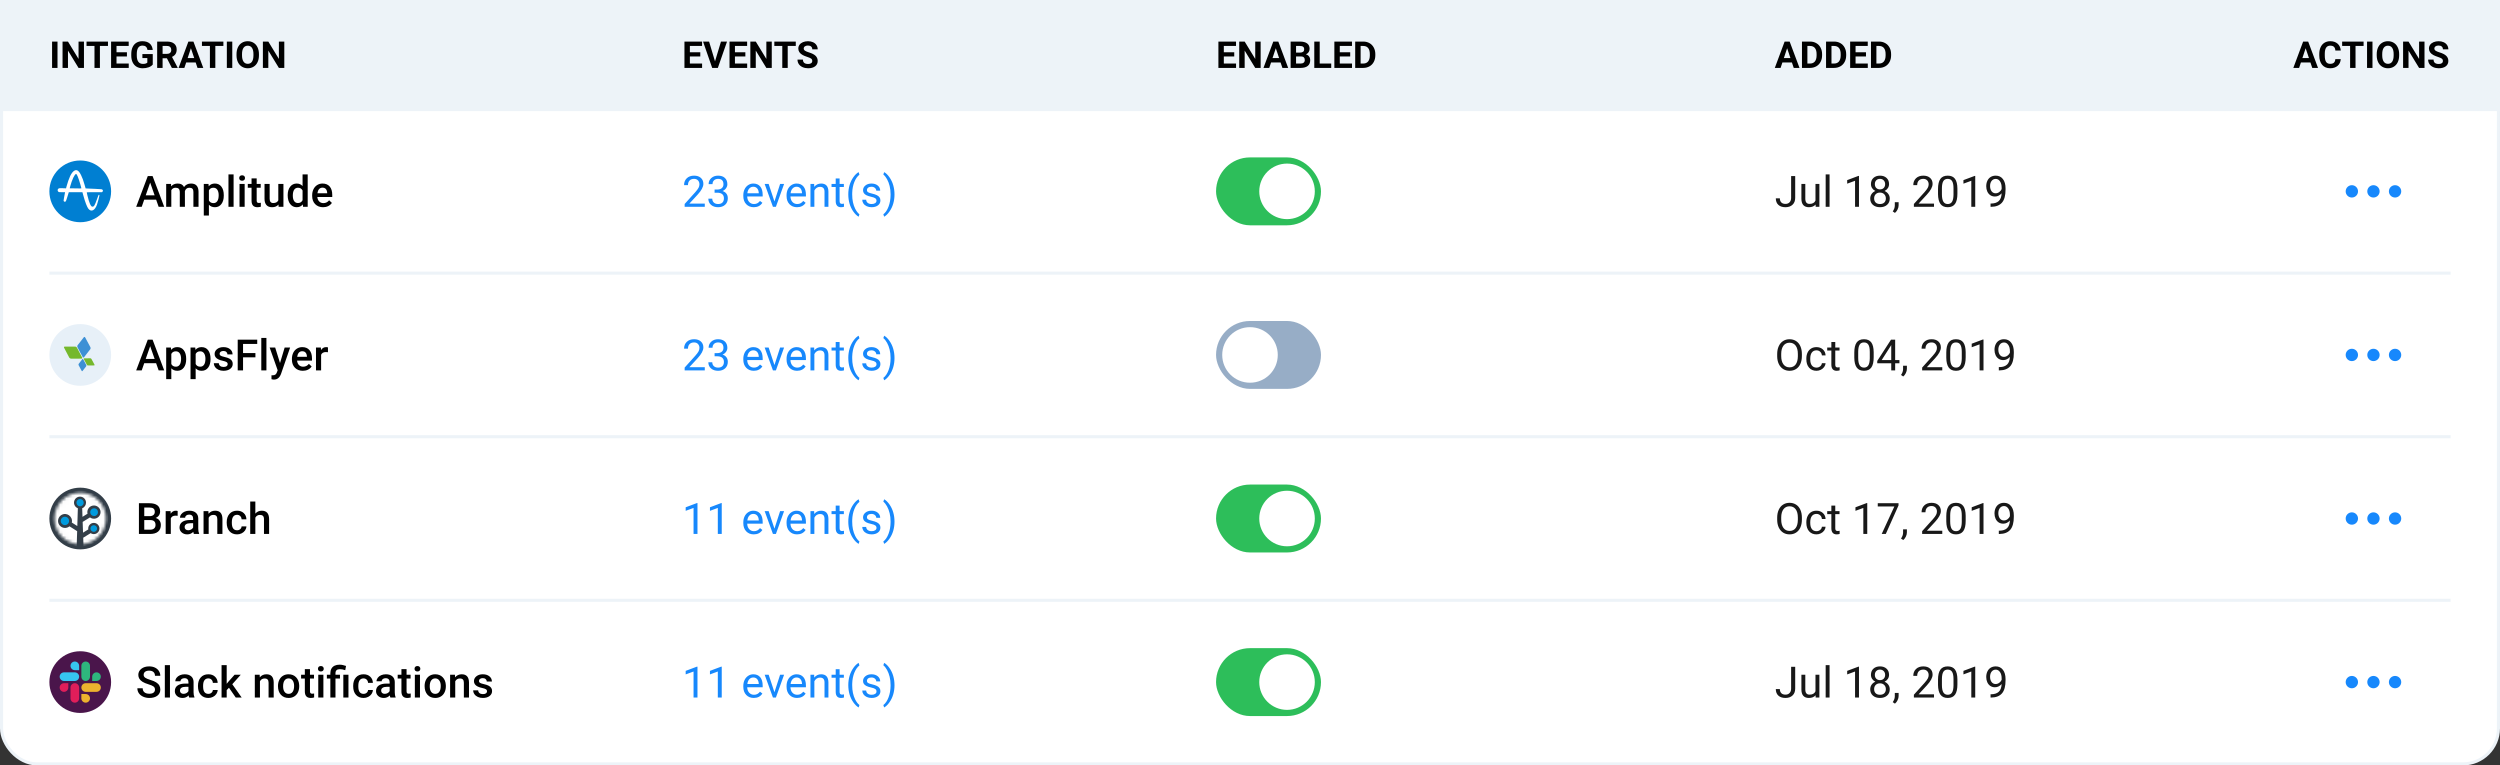 <svg width="810" height="248" viewBox="0 0 810 248" fill="none" xmlns="http://www.w3.org/2000/svg">
<rect x="0" y="0" width="810" height="248" fill="#333333" stroke="none"/>
<rect x="0.5" y="0.5" width="809" height="247" rx="11.5" fill="white"/>
<rect width="810" height="36" fill="#EDF3F8"/>
<path d="M18.631 22H16.873V13.469H18.631V22ZM27.203 22H25.445L22.023 16.387V22H20.266V13.469H22.023L25.451 19.094V13.469H27.203V22ZM34.984 14.893H32.371V22H30.613V14.893H28.035V13.469H34.984V14.893ZM41.125 18.303H37.75V20.588H41.711V22H35.992V13.469H41.699V14.893H37.75V16.926H41.125V18.303ZM49.492 20.922C49.176 21.301 48.728 21.596 48.15 21.807C47.572 22.014 46.932 22.117 46.228 22.117C45.49 22.117 44.842 21.957 44.283 21.637C43.728 21.312 43.299 20.844 42.994 20.23C42.693 19.617 42.539 18.896 42.531 18.068V17.488C42.531 16.637 42.674 15.9 42.959 15.279C43.248 14.654 43.662 14.178 44.201 13.85C44.744 13.518 45.379 13.352 46.105 13.352C47.117 13.352 47.908 13.594 48.478 14.078C49.049 14.559 49.387 15.26 49.492 16.182H47.781C47.703 15.693 47.529 15.336 47.26 15.109C46.994 14.883 46.627 14.77 46.158 14.77C45.56 14.77 45.105 14.994 44.793 15.443C44.48 15.893 44.322 16.561 44.318 17.447V17.992C44.318 18.887 44.488 19.562 44.828 20.02C45.168 20.477 45.666 20.705 46.322 20.705C46.982 20.705 47.453 20.564 47.734 20.283V18.812H46.135V17.518H49.492V20.922ZM54.08 18.877H52.68V22H50.922V13.469H54.092C55.1 13.469 55.877 13.693 56.424 14.143C56.971 14.592 57.244 15.227 57.244 16.047C57.244 16.629 57.117 17.115 56.863 17.506C56.613 17.893 56.232 18.201 55.721 18.432L57.566 21.918V22H55.68L54.08 18.877ZM52.68 17.453H54.098C54.539 17.453 54.881 17.342 55.123 17.119C55.365 16.893 55.486 16.582 55.486 16.188C55.486 15.785 55.371 15.469 55.141 15.238C54.914 15.008 54.565 14.893 54.092 14.893H52.68V17.453ZM63.402 20.242H60.32L59.734 22H57.865L61.041 13.469H62.67L65.863 22H63.994L63.402 20.242ZM60.795 18.818H62.928L61.855 15.625L60.795 18.818ZM72.379 14.893H69.766V22H68.008V14.893H65.43V13.469H72.379V14.893ZM75.256 22H73.498V13.469H75.256V22ZM83.898 17.928C83.898 18.768 83.75 19.504 83.453 20.137C83.156 20.77 82.731 21.258 82.176 21.602C81.625 21.945 80.992 22.117 80.277 22.117C79.57 22.117 78.939 21.947 78.385 21.607C77.83 21.268 77.4 20.783 77.096 20.154C76.791 19.521 76.637 18.795 76.633 17.975V17.553C76.633 16.713 76.783 15.975 77.084 15.338C77.389 14.697 77.816 14.207 78.367 13.867C78.922 13.523 79.555 13.352 80.266 13.352C80.977 13.352 81.607 13.523 82.158 13.867C82.713 14.207 83.141 14.697 83.441 15.338C83.746 15.975 83.898 16.711 83.898 17.547V17.928ZM82.117 17.541C82.117 16.646 81.957 15.967 81.637 15.502C81.316 15.037 80.859 14.805 80.266 14.805C79.676 14.805 79.221 15.035 78.9 15.496C78.58 15.953 78.418 16.625 78.414 17.512V17.928C78.414 18.799 78.574 19.475 78.894 19.955C79.215 20.436 79.676 20.676 80.277 20.676C80.867 20.676 81.32 20.445 81.637 19.984C81.953 19.52 82.113 18.844 82.117 17.957V17.541ZM92.113 22H90.356L86.934 16.387V22H85.176V13.469H86.934L90.361 19.094V13.469H92.113V22Z" fill="black"/>
<path d="M226.895 18.303H223.52V20.588H227.48V22H221.762V13.469H227.469V14.893H223.52V16.926H226.895V18.303ZM231.664 19.885L233.598 13.469H235.555L232.584 22H230.75L227.791 13.469H229.742L231.664 19.885ZM241.496 18.303H238.121V20.588H242.082V22H236.363V13.469H242.07V14.893H238.121V16.926H241.496V18.303ZM250.051 22H248.293L244.871 16.387V22H243.113V13.469H244.871L248.299 19.094V13.469H250.051V22ZM257.832 14.893H255.219V22H253.461V14.893H250.883V13.469H257.832V14.893ZM263.17 19.762C263.17 19.43 263.053 19.176 262.818 19C262.584 18.82 262.162 18.633 261.553 18.438C260.943 18.238 260.461 18.043 260.105 17.852C259.137 17.328 258.652 16.623 258.652 15.736C258.652 15.275 258.781 14.865 259.039 14.506C259.301 14.143 259.674 13.859 260.158 13.656C260.646 13.453 261.193 13.352 261.799 13.352C262.408 13.352 262.951 13.463 263.428 13.685C263.904 13.904 264.273 14.215 264.535 14.617C264.801 15.02 264.934 15.477 264.934 15.988H263.176C263.176 15.598 263.053 15.295 262.807 15.08C262.561 14.861 262.215 14.752 261.77 14.752C261.34 14.752 261.006 14.844 260.768 15.027C260.529 15.207 260.41 15.445 260.41 15.742C260.41 16.02 260.549 16.252 260.826 16.439C261.107 16.627 261.52 16.803 262.062 16.967C263.062 17.268 263.791 17.641 264.248 18.086C264.705 18.531 264.934 19.086 264.934 19.75C264.934 20.488 264.654 21.068 264.096 21.49C263.537 21.908 262.785 22.117 261.84 22.117C261.184 22.117 260.586 21.998 260.047 21.76C259.508 21.518 259.096 21.188 258.811 20.77C258.529 20.352 258.389 19.867 258.389 19.316H260.152C260.152 20.258 260.715 20.729 261.84 20.729C262.258 20.729 262.584 20.645 262.818 20.477C263.053 20.305 263.17 20.066 263.17 19.762Z" fill="black"/>
<path d="M399.895 18.303H396.52V20.588H400.48V22H394.762V13.469H400.469V14.893H396.52V16.926H399.895V18.303ZM408.449 22H406.691L403.27 16.387V22H401.512V13.469H403.27L406.697 19.094V13.469H408.449V22ZM414.906 20.242H411.824L411.238 22H409.369L412.545 13.469H414.174L417.367 22H415.498L414.906 20.242ZM412.299 18.818H414.432L413.359 15.625L412.299 18.818ZM418.164 22V13.469H421.152C422.188 13.469 422.973 13.668 423.508 14.066C424.043 14.461 424.311 15.041 424.311 15.807C424.311 16.225 424.203 16.594 423.988 16.914C423.773 17.23 423.475 17.463 423.092 17.611C423.529 17.721 423.873 17.941 424.123 18.273C424.377 18.605 424.504 19.012 424.504 19.492C424.504 20.312 424.242 20.934 423.719 21.355C423.195 21.777 422.449 21.992 421.48 22H418.164ZM419.922 18.285V20.588H421.428C421.842 20.588 422.164 20.49 422.395 20.295C422.629 20.096 422.746 19.822 422.746 19.475C422.746 18.693 422.342 18.297 421.533 18.285H419.922ZM419.922 17.043H421.223C422.109 17.027 422.553 16.674 422.553 15.982C422.553 15.596 422.439 15.318 422.213 15.15C421.99 14.979 421.637 14.893 421.152 14.893H419.922V17.043ZM427.586 20.588H431.318V22H425.828V13.469H427.586V20.588ZM437.465 18.303H434.09V20.588H438.051V22H432.332V13.469H438.039V14.893H434.09V16.926H437.465V18.303ZM439.082 22V13.469H441.707C442.457 13.469 443.127 13.639 443.717 13.979C444.311 14.315 444.773 14.795 445.105 15.42C445.438 16.041 445.604 16.748 445.604 17.541V17.934C445.604 18.727 445.439 19.432 445.111 20.049C444.787 20.666 444.328 21.145 443.734 21.484C443.141 21.824 442.471 21.996 441.725 22H439.082ZM440.84 14.893V20.588H441.689C442.377 20.588 442.902 20.363 443.266 19.914C443.629 19.465 443.814 18.822 443.822 17.986V17.535C443.822 16.668 443.643 16.012 443.283 15.566C442.924 15.117 442.398 14.893 441.707 14.893H440.84Z" fill="black"/>
<path d="M580.578 20.242H577.496L576.91 22H575.041L578.217 13.469H579.846L583.039 22H581.17L580.578 20.242ZM577.971 18.818H580.104L579.031 15.625L577.971 18.818ZM583.836 22V13.469H586.461C587.211 13.469 587.881 13.639 588.471 13.979C589.064 14.315 589.527 14.795 589.859 15.42C590.191 16.041 590.357 16.748 590.357 17.541V17.934C590.357 18.727 590.193 19.432 589.865 20.049C589.541 20.666 589.082 21.145 588.488 21.484C587.895 21.824 587.225 21.996 586.479 22H583.836ZM585.594 14.893V20.588H586.443C587.131 20.588 587.656 20.363 588.02 19.914C588.383 19.465 588.568 18.822 588.576 17.986V17.535C588.576 16.668 588.396 16.012 588.037 15.566C587.678 15.117 587.152 14.893 586.461 14.893H585.594ZM591.641 22V13.469H594.266C595.016 13.469 595.686 13.639 596.275 13.979C596.869 14.315 597.332 14.795 597.664 15.42C597.996 16.041 598.162 16.748 598.162 17.541V17.934C598.162 18.727 597.998 19.432 597.67 20.049C597.346 20.666 596.887 21.145 596.293 21.484C595.699 21.824 595.029 21.996 594.283 22H591.641ZM593.398 14.893V20.588H594.248C594.936 20.588 595.461 20.363 595.824 19.914C596.188 19.465 596.373 18.822 596.381 17.986V17.535C596.381 16.668 596.201 16.012 595.842 15.566C595.482 15.117 594.957 14.893 594.266 14.893H593.398ZM604.578 18.303H601.203V20.588H605.164V22H599.445V13.469H605.152V14.893H601.203V16.926H604.578V18.303ZM606.195 22V13.469H608.82C609.57 13.469 610.24 13.639 610.83 13.979C611.424 14.315 611.887 14.795 612.219 15.42C612.551 16.041 612.717 16.748 612.717 17.541V17.934C612.717 18.727 612.553 19.432 612.225 20.049C611.9 20.666 611.441 21.145 610.848 21.484C610.254 21.824 609.584 21.996 608.838 22H606.195ZM607.953 14.893V20.588H608.803C609.49 20.588 610.016 20.363 610.379 19.914C610.742 19.465 610.928 18.822 610.936 17.986V17.535C610.936 16.668 610.756 16.012 610.396 15.566C610.037 15.117 609.512 14.893 608.82 14.893H607.953Z" fill="black"/>
<path d="M748.578 20.242H745.496L744.91 22H743.041L746.217 13.469H747.846L751.039 22H749.17L748.578 20.242ZM745.971 18.818H748.104L747.031 15.625L745.971 18.818ZM758.404 19.158C758.338 20.076 757.998 20.799 757.385 21.326C756.775 21.854 755.971 22.117 754.971 22.117C753.877 22.117 753.016 21.75 752.387 21.016C751.762 20.277 751.449 19.266 751.449 17.98V17.459C751.449 16.639 751.594 15.916 751.883 15.291C752.172 14.666 752.584 14.188 753.119 13.855C753.658 13.52 754.283 13.352 754.994 13.352C755.979 13.352 756.771 13.615 757.373 14.143C757.975 14.67 758.322 15.41 758.416 16.363H756.658C756.615 15.812 756.461 15.414 756.195 15.168C755.934 14.918 755.533 14.793 754.994 14.793C754.408 14.793 753.969 15.004 753.676 15.426C753.387 15.844 753.238 16.494 753.23 17.377V18.021C753.23 18.943 753.369 19.617 753.646 20.043C753.928 20.469 754.369 20.682 754.971 20.682C755.514 20.682 755.918 20.559 756.184 20.312C756.453 20.062 756.607 19.678 756.646 19.158H758.404ZM765.805 14.893H763.191V22H761.434V14.893H758.855V13.469H765.805V14.893ZM768.682 22H766.924V13.469H768.682V22ZM777.324 17.928C777.324 18.768 777.176 19.504 776.879 20.137C776.582 20.77 776.156 21.258 775.602 21.602C775.051 21.945 774.418 22.117 773.703 22.117C772.996 22.117 772.365 21.947 771.811 21.607C771.256 21.268 770.826 20.783 770.521 20.154C770.217 19.521 770.062 18.795 770.059 17.975V17.553C770.059 16.713 770.209 15.975 770.51 15.338C770.814 14.697 771.242 14.207 771.793 13.867C772.348 13.523 772.98 13.352 773.691 13.352C774.402 13.352 775.033 13.523 775.584 13.867C776.139 14.207 776.566 14.697 776.867 15.338C777.172 15.975 777.324 16.711 777.324 17.547V17.928ZM775.543 17.541C775.543 16.646 775.383 15.967 775.062 15.502C774.742 15.037 774.285 14.805 773.691 14.805C773.102 14.805 772.646 15.035 772.326 15.496C772.006 15.953 771.844 16.625 771.84 17.512V17.928C771.84 18.799 772 19.475 772.32 19.955C772.641 20.436 773.102 20.676 773.703 20.676C774.293 20.676 774.746 20.445 775.062 19.984C775.379 19.52 775.539 18.844 775.543 17.957V17.541ZM785.539 22H783.781L780.359 16.387V22H778.602V13.469H780.359L783.787 19.094V13.469H785.539V22ZM791.498 19.762C791.498 19.43 791.381 19.176 791.146 19C790.912 18.82 790.49 18.633 789.881 18.438C789.271 18.238 788.789 18.043 788.434 17.852C787.465 17.328 786.98 16.623 786.98 15.736C786.98 15.275 787.109 14.865 787.367 14.506C787.629 14.143 788.002 13.859 788.486 13.656C788.975 13.453 789.521 13.352 790.127 13.352C790.736 13.352 791.279 13.463 791.756 13.685C792.232 13.904 792.602 14.215 792.863 14.617C793.129 15.02 793.262 15.477 793.262 15.988H791.504C791.504 15.598 791.381 15.295 791.135 15.08C790.889 14.861 790.543 14.752 790.098 14.752C789.668 14.752 789.334 14.844 789.096 15.027C788.857 15.207 788.738 15.445 788.738 15.742C788.738 16.02 788.877 16.252 789.154 16.439C789.436 16.627 789.848 16.803 790.391 16.967C791.391 17.268 792.119 17.641 792.576 18.086C793.033 18.531 793.262 19.086 793.262 19.75C793.262 20.488 792.982 21.068 792.424 21.49C791.865 21.908 791.113 22.117 790.168 22.117C789.512 22.117 788.914 21.998 788.375 21.76C787.836 21.518 787.424 21.188 787.139 20.77C786.857 20.352 786.717 19.867 786.717 19.316H788.48C788.48 20.258 789.043 20.729 790.168 20.729C790.586 20.729 790.912 20.645 791.146 20.477C791.381 20.305 791.498 20.066 791.498 19.762Z" fill="black"/>
<rect x="16" y="88" width="778" height="1" fill="#EDF3F8"/>
<rect x="16" y="141" width="778" height="1" fill="#EDF3F8"/>
<rect x="16" y="194" width="778" height="1" fill="#EDF3F8"/>
<path d="M16 62C16 56.477 20.477 52 26 52V52C31.523 52 36 56.477 36 62V62C36 67.523 31.523 72 26 72V72C20.477 72 16 67.523 16 62V62Z" fill="#007FD2"/>
<path fill-rule="evenodd" clip-rule="evenodd" d="M31.427 66.314C31.095 67.222 30.619 67.883 30.131 68.112C29.601 68.359 29.095 68.202 28.649 67.655C28.204 67.102 27.571 65.453 26.999 63.342L26.704 62.271H24.499H22.294L21.843 63.727C21.475 64.924 21.367 65.201 21.24 65.291C21.047 65.435 20.8 65.387 20.662 65.177C20.571 65.044 20.584 64.948 20.794 63.817C20.863 63.457 20.927 63.111 20.975 62.854C21.016 62.635 21.045 62.481 21.053 62.44L21.077 62.271H20.084C19.102 62.271 19.084 62.271 18.903 62.115C18.541 61.814 18.608 61.248 19.041 61.044C19.222 60.96 19.391 60.948 20.324 60.984L21.397 61.026L21.541 60.46C21.8 59.414 22.391 57.741 22.746 57.008C23.156 56.189 23.559 55.654 23.975 55.371C24.83 54.8 25.517 55.215 26.27 56.755C26.722 57.681 26.981 58.391 27.421 59.925L27.74 61.038L28.396 61.08C28.752 61.104 29.848 61.152 30.824 61.188C31.8 61.224 32.722 61.279 32.872 61.309C33.336 61.393 33.511 61.82 33.204 62.121L33.059 62.271H30.583C28.36 62.271 28.113 62.283 28.113 62.367C28.113 62.421 28.21 62.855 28.324 63.33C28.927 65.832 29.433 66.969 29.939 66.963C30.475 66.957 30.68 66.608 31.463 64.425C31.89 63.221 31.939 63.113 32.053 63.113C32.282 63.113 32.276 63.264 31.945 64.533C31.764 65.225 31.529 66.025 31.427 66.314ZM22.583 61.008L23.764 61.026C24.415 61.032 25.27 61.044 25.662 61.056C26.162 61.062 26.366 61.05 26.366 60.996C26.366 60.96 26.216 60.406 26.035 59.763C25.384 57.507 24.921 56.376 24.644 56.376C24.198 56.376 23.33 58.217 22.728 60.448L22.583 61.008Z" fill="white"/>
<path d="M50.583 64.683H46.727L45.921 67H44.123L47.883 57.047H49.435L53.201 67H51.397L50.583 64.683ZM47.213 63.288H50.098L48.655 59.159L47.213 63.288ZM55.409 59.603L55.457 60.376C55.977 59.77 56.688 59.467 57.59 59.467C58.579 59.467 59.255 59.845 59.62 60.602C60.158 59.845 60.914 59.467 61.89 59.467C62.705 59.467 63.312 59.692 63.708 60.144C64.109 60.595 64.314 61.26 64.323 62.14V67H62.662V62.188C62.662 61.718 62.56 61.374 62.355 61.155C62.149 60.937 61.81 60.827 61.336 60.827C60.958 60.827 60.648 60.93 60.406 61.135C60.169 61.335 60.003 61.6 59.907 61.928L59.914 67H58.253V62.133C58.23 61.262 57.786 60.827 56.92 60.827C56.255 60.827 55.783 61.098 55.505 61.641V67H53.844V59.603H55.409ZM72.506 63.377C72.506 64.521 72.246 65.435 71.727 66.118C71.207 66.797 70.51 67.137 69.635 67.137C68.824 67.137 68.174 66.87 67.686 66.337V69.844H66.025V59.603H67.557L67.625 60.355C68.113 59.763 68.776 59.467 69.614 59.467C70.517 59.467 71.223 59.804 71.733 60.478C72.248 61.148 72.506 62.08 72.506 63.274V63.377ZM70.852 63.233C70.852 62.495 70.704 61.91 70.407 61.477C70.116 61.044 69.696 60.827 69.149 60.827C68.47 60.827 67.983 61.107 67.686 61.668V64.949C67.987 65.523 68.48 65.811 69.163 65.811C69.692 65.811 70.104 65.599 70.4 65.175C70.701 64.746 70.852 64.099 70.852 63.233ZM75.685 67H74.023V56.5H75.685V67ZM79.267 67H77.606V59.603H79.267V67ZM77.503 57.683C77.503 57.427 77.583 57.215 77.742 57.047C77.906 56.878 78.139 56.794 78.439 56.794C78.74 56.794 78.973 56.878 79.137 57.047C79.301 57.215 79.383 57.427 79.383 57.683C79.383 57.933 79.301 58.143 79.137 58.312C78.973 58.476 78.74 58.558 78.439 58.558C78.139 58.558 77.906 58.476 77.742 58.312C77.583 58.143 77.503 57.933 77.503 57.683ZM83.163 57.806V59.603H84.469V60.834H83.163V64.963C83.163 65.245 83.218 65.451 83.327 65.578C83.441 65.701 83.642 65.763 83.929 65.763C84.12 65.763 84.314 65.74 84.51 65.694V66.98C84.132 67.084 83.767 67.137 83.416 67.137C82.14 67.137 81.502 66.433 81.502 65.024V60.834H80.285V59.603H81.502V57.806H83.163ZM90.225 66.275C89.737 66.85 89.044 67.137 88.147 67.137C87.344 67.137 86.736 66.902 86.321 66.433C85.911 65.963 85.706 65.284 85.706 64.395V59.603H87.367V64.375C87.367 65.314 87.757 65.783 88.536 65.783C89.343 65.783 89.887 65.494 90.17 64.915V59.603H91.831V67H90.266L90.225 66.275ZM93.212 63.247C93.212 62.108 93.476 61.194 94.005 60.506C94.534 59.813 95.242 59.467 96.131 59.467C96.915 59.467 97.548 59.74 98.031 60.287V56.5H99.692V67H98.189L98.106 66.234C97.61 66.836 96.947 67.137 96.117 67.137C95.251 67.137 94.549 66.788 94.012 66.091C93.478 65.394 93.212 64.446 93.212 63.247ZM94.873 63.391C94.873 64.143 95.017 64.731 95.304 65.154C95.595 65.574 96.008 65.783 96.541 65.783C97.22 65.783 97.717 65.48 98.031 64.874V61.716C97.726 61.123 97.234 60.827 96.555 60.827C96.017 60.827 95.602 61.041 95.311 61.47C95.019 61.894 94.873 62.534 94.873 63.391ZM104.683 67.137C103.63 67.137 102.775 66.806 102.119 66.145C101.467 65.48 101.142 64.596 101.142 63.493V63.288C101.142 62.55 101.283 61.891 101.565 61.312C101.853 60.729 102.254 60.276 102.769 59.952C103.284 59.629 103.858 59.467 104.491 59.467C105.498 59.467 106.275 59.788 106.822 60.431C107.374 61.073 107.649 61.982 107.649 63.158V63.828H102.816C102.867 64.439 103.069 64.922 103.425 65.277C103.785 65.633 104.236 65.811 104.778 65.811C105.539 65.811 106.159 65.503 106.638 64.888L107.533 65.742C107.237 66.184 106.84 66.528 106.344 66.774C105.852 67.016 105.298 67.137 104.683 67.137ZM104.484 60.8C104.029 60.8 103.66 60.959 103.377 61.278C103.099 61.597 102.921 62.042 102.844 62.611H106.009V62.488C105.972 61.932 105.824 61.513 105.564 61.23C105.305 60.943 104.945 60.8 104.484 60.8Z" fill="black"/>
<path d="M228.349 67H221.827V66.091L225.272 62.263C225.783 61.684 226.134 61.215 226.325 60.855C226.521 60.49 226.619 60.114 226.619 59.727C226.619 59.207 226.462 58.781 226.147 58.448C225.833 58.116 225.414 57.949 224.89 57.949C224.261 57.949 223.771 58.129 223.42 58.489C223.074 58.845 222.9 59.342 222.9 59.98H221.636C221.636 59.063 221.93 58.323 222.518 57.758C223.11 57.193 223.901 56.91 224.89 56.91C225.815 56.91 226.546 57.154 227.084 57.642C227.622 58.125 227.891 58.77 227.891 59.576C227.891 60.556 227.266 61.723 226.018 63.076L223.352 65.968H228.349V67ZM231.527 61.408H232.478C233.075 61.399 233.544 61.242 233.886 60.937C234.228 60.631 234.398 60.219 234.398 59.699C234.398 58.533 233.817 57.949 232.655 57.949C232.108 57.949 231.671 58.106 231.343 58.421C231.019 58.731 230.857 59.143 230.857 59.658H229.593C229.593 58.87 229.88 58.216 230.454 57.696C231.033 57.172 231.767 56.91 232.655 56.91C233.594 56.91 234.33 57.158 234.863 57.655C235.396 58.152 235.663 58.842 235.663 59.727C235.663 60.16 235.522 60.579 235.239 60.984C234.961 61.39 234.581 61.693 234.098 61.894C234.645 62.067 235.066 62.354 235.362 62.755C235.663 63.156 235.813 63.646 235.813 64.225C235.813 65.118 235.522 65.826 234.938 66.351C234.355 66.875 233.596 67.137 232.662 67.137C231.728 67.137 230.967 66.884 230.379 66.378C229.796 65.872 229.504 65.204 229.504 64.375H230.775C230.775 64.899 230.946 65.318 231.288 65.633C231.63 65.947 232.088 66.105 232.662 66.105C233.273 66.105 233.74 65.945 234.063 65.626C234.387 65.307 234.549 64.849 234.549 64.252C234.549 63.673 234.371 63.229 234.016 62.919C233.66 62.609 233.147 62.45 232.478 62.44H231.527V61.408ZM244.222 67.137C243.219 67.137 242.403 66.809 241.774 66.152C241.146 65.492 240.831 64.61 240.831 63.507V63.274C240.831 62.541 240.97 61.887 241.248 61.312C241.531 60.734 241.923 60.283 242.424 59.959C242.93 59.631 243.477 59.467 244.064 59.467C245.026 59.467 245.773 59.783 246.307 60.417C246.84 61.05 247.106 61.957 247.106 63.138V63.664H242.096C242.114 64.393 242.326 64.983 242.731 65.435C243.142 65.881 243.661 66.105 244.29 66.105C244.737 66.105 245.115 66.013 245.425 65.831C245.735 65.649 246.006 65.407 246.238 65.106L247.011 65.708C246.391 66.66 245.461 67.137 244.222 67.137ZM244.064 60.506C243.554 60.506 243.126 60.693 242.779 61.066C242.433 61.435 242.219 61.955 242.137 62.625H245.842V62.529C245.805 61.887 245.632 61.39 245.322 61.039C245.012 60.684 244.593 60.506 244.064 60.506ZM250.921 65.284L252.753 59.603H254.045L251.393 67H250.429L247.749 59.603H249.041L250.921 65.284ZM258.235 67.137C257.233 67.137 256.417 66.809 255.788 66.152C255.159 65.492 254.845 64.61 254.845 63.507V63.274C254.845 62.541 254.984 61.887 255.262 61.312C255.544 60.734 255.936 60.283 256.438 59.959C256.943 59.631 257.49 59.467 258.078 59.467C259.04 59.467 259.787 59.783 260.32 60.417C260.854 61.05 261.12 61.957 261.12 63.138V63.664H256.109C256.128 64.393 256.34 64.983 256.745 65.435C257.155 65.881 257.675 66.105 258.304 66.105C258.75 66.105 259.129 66.013 259.438 65.831C259.748 65.649 260.02 65.407 260.252 65.106L261.024 65.708C260.405 66.66 259.475 67.137 258.235 67.137ZM258.078 60.506C257.568 60.506 257.139 60.693 256.793 61.066C256.447 61.435 256.232 61.955 256.15 62.625H259.855V62.529C259.819 61.887 259.646 61.39 259.336 61.039C259.026 60.684 258.607 60.506 258.078 60.506ZM263.786 59.603L263.827 60.533C264.392 59.822 265.131 59.467 266.042 59.467C267.605 59.467 268.394 60.349 268.407 62.112V67H267.143V62.105C267.138 61.572 267.015 61.178 266.773 60.923C266.536 60.668 266.165 60.54 265.659 60.54C265.249 60.54 264.889 60.649 264.579 60.868C264.269 61.087 264.028 61.374 263.854 61.73V67H262.59V59.603H263.786ZM272.03 57.812V59.603H273.411V60.581H272.03V65.168C272.03 65.464 272.092 65.688 272.215 65.838C272.338 65.984 272.548 66.057 272.844 66.057C272.99 66.057 273.19 66.029 273.445 65.975V67C273.113 67.091 272.789 67.137 272.475 67.137C271.91 67.137 271.483 66.966 271.196 66.624C270.909 66.282 270.766 65.797 270.766 65.168V60.581H269.419V59.603H270.766V57.812H272.03ZM274.847 62.96C274.847 61.93 274.983 60.941 275.257 59.993C275.535 59.045 275.947 58.184 276.494 57.409C277.041 56.634 277.608 56.088 278.196 55.769L278.456 56.602C277.791 57.113 277.244 57.892 276.815 58.94C276.392 59.989 276.159 61.162 276.118 62.461L276.111 63.042C276.111 64.801 276.433 66.328 277.075 67.622C277.463 68.397 277.923 69.003 278.456 69.44L278.196 70.213C277.59 69.876 277.011 69.311 276.46 68.518C275.384 66.968 274.847 65.116 274.847 62.96ZM283.986 65.038C283.986 64.696 283.856 64.432 283.597 64.245C283.341 64.054 282.893 63.89 282.25 63.753C281.612 63.616 281.104 63.452 280.726 63.261C280.352 63.069 280.074 62.842 279.892 62.577C279.714 62.313 279.625 61.998 279.625 61.634C279.625 61.028 279.88 60.515 280.391 60.096C280.906 59.676 281.562 59.467 282.359 59.467C283.198 59.467 283.877 59.683 284.396 60.116C284.921 60.549 285.183 61.103 285.183 61.777H283.911C283.911 61.431 283.763 61.133 283.467 60.882C283.175 60.631 282.806 60.506 282.359 60.506C281.899 60.506 281.539 60.606 281.279 60.807C281.02 61.007 280.89 61.269 280.89 61.593C280.89 61.898 281.01 62.128 281.252 62.283C281.493 62.438 281.929 62.586 282.558 62.727C283.191 62.869 283.704 63.037 284.096 63.233C284.488 63.429 284.777 63.666 284.964 63.944C285.155 64.218 285.251 64.553 285.251 64.949C285.251 65.61 284.987 66.141 284.458 66.542C283.929 66.939 283.243 67.137 282.4 67.137C281.808 67.137 281.284 67.032 280.828 66.822C280.372 66.613 280.015 66.321 279.755 65.947C279.5 65.569 279.372 65.161 279.372 64.724H280.637C280.66 65.147 280.828 65.485 281.143 65.735C281.462 65.981 281.881 66.105 282.4 66.105C282.879 66.105 283.262 66.009 283.549 65.817C283.84 65.621 283.986 65.362 283.986 65.038ZM289.817 63.028C289.817 64.045 289.683 65.02 289.414 65.954C289.15 66.884 288.742 67.743 288.19 68.531C287.644 69.32 287.069 69.88 286.468 70.213L286.201 69.44C286.903 68.903 287.466 68.069 287.89 66.939C288.318 65.804 288.537 64.546 288.546 63.165V62.946C288.546 61.989 288.446 61.101 288.245 60.28C288.045 59.455 287.764 58.717 287.404 58.065C287.049 57.414 286.648 56.906 286.201 56.541L286.468 55.769C287.069 56.101 287.641 56.657 288.184 57.437C288.73 58.216 289.138 59.075 289.407 60.014C289.681 60.953 289.817 61.957 289.817 63.028Z" fill="#1788FC"/>
<path d="M580.325 57.047H581.645V64.095C581.645 65.047 581.357 65.792 580.783 66.33C580.214 66.868 579.452 67.137 578.5 67.137C577.511 67.137 576.741 66.884 576.189 66.378C575.638 65.872 575.362 65.163 575.362 64.252H576.675C576.675 64.822 576.83 65.266 577.14 65.585C577.454 65.904 577.908 66.064 578.5 66.064C579.042 66.064 579.48 65.893 579.812 65.551C580.15 65.209 580.321 64.731 580.325 64.115V57.047ZM588.248 66.269C587.756 66.847 587.034 67.137 586.081 67.137C585.293 67.137 584.691 66.909 584.276 66.453C583.866 65.993 583.659 65.314 583.654 64.416V59.603H584.919V64.382C584.919 65.503 585.375 66.064 586.286 66.064C587.252 66.064 587.895 65.704 588.214 64.983V59.603H589.479V67H588.275L588.248 66.269ZM592.78 67H591.516V56.5H592.78V67ZM602.31 67H601.038V58.571L598.488 59.508V58.359L602.111 56.999H602.31V67ZM612.051 59.645C612.051 60.141 611.919 60.583 611.654 60.971C611.395 61.358 611.041 61.661 610.595 61.88C611.114 62.103 611.524 62.429 611.825 62.857C612.131 63.286 612.283 63.771 612.283 64.314C612.283 65.175 611.992 65.861 611.408 66.371C610.829 66.882 610.066 67.137 609.118 67.137C608.161 67.137 607.393 66.882 606.814 66.371C606.24 65.856 605.953 65.17 605.953 64.314C605.953 63.776 606.099 63.29 606.391 62.857C606.687 62.425 607.095 62.096 607.614 61.873C607.172 61.654 606.824 61.351 606.568 60.964C606.313 60.577 606.186 60.137 606.186 59.645C606.186 58.806 606.454 58.141 606.992 57.648C607.53 57.156 608.239 56.91 609.118 56.91C609.993 56.91 610.7 57.156 611.237 57.648C611.78 58.141 612.051 58.806 612.051 59.645ZM611.019 64.286C611.019 63.73 610.841 63.277 610.485 62.926C610.134 62.575 609.674 62.399 609.104 62.399C608.535 62.399 608.077 62.573 607.73 62.919C607.389 63.265 607.218 63.721 607.218 64.286C607.218 64.851 607.384 65.296 607.717 65.619C608.054 65.943 608.521 66.105 609.118 66.105C609.711 66.105 610.175 65.943 610.513 65.619C610.85 65.291 611.019 64.847 611.019 64.286ZM609.118 57.949C608.621 57.949 608.218 58.104 607.908 58.414C607.603 58.719 607.45 59.136 607.45 59.665C607.45 60.171 607.601 60.581 607.901 60.895C608.207 61.205 608.612 61.36 609.118 61.36C609.624 61.36 610.027 61.205 610.328 60.895C610.633 60.581 610.786 60.171 610.786 59.665C610.786 59.159 610.629 58.747 610.314 58.428C610 58.109 609.601 57.949 609.118 57.949ZM613.965 68.982L613.247 68.49C613.675 67.893 613.899 67.278 613.917 66.644V65.503H615.154V66.494C615.154 66.954 615.04 67.415 614.812 67.875C614.589 68.335 614.307 68.704 613.965 68.982ZM626.618 67H620.097V66.091L623.542 62.263C624.052 61.684 624.403 61.215 624.595 60.855C624.791 60.49 624.889 60.114 624.889 59.727C624.889 59.207 624.731 58.781 624.417 58.448C624.103 58.116 623.683 57.949 623.159 57.949C622.53 57.949 622.04 58.129 621.689 58.489C621.343 58.845 621.17 59.342 621.17 59.98H619.905C619.905 59.063 620.199 58.323 620.787 57.758C621.38 57.193 622.17 56.91 623.159 56.91C624.084 56.91 624.816 57.154 625.354 57.642C625.891 58.125 626.16 58.77 626.16 59.576C626.16 60.556 625.536 61.723 624.287 63.076L621.621 65.968H626.618V67ZM634.199 62.755C634.199 64.236 633.946 65.337 633.44 66.057C632.935 66.777 632.144 67.137 631.068 67.137C630.007 67.137 629.22 66.786 628.71 66.084C628.2 65.378 627.935 64.325 627.917 62.926V61.237C627.917 59.774 628.17 58.688 628.676 57.977C629.182 57.266 629.975 56.91 631.055 56.91C632.126 56.91 632.914 57.254 633.42 57.942C633.926 58.626 634.186 59.683 634.199 61.114V62.755ZM632.935 61.025C632.935 59.954 632.784 59.175 632.483 58.688C632.183 58.195 631.706 57.949 631.055 57.949C630.408 57.949 629.936 58.193 629.64 58.681C629.343 59.168 629.191 59.918 629.182 60.93V62.953C629.182 64.029 629.337 64.824 629.646 65.339C629.961 65.849 630.435 66.105 631.068 66.105C631.693 66.105 632.155 65.863 632.456 65.38C632.761 64.897 632.921 64.136 632.935 63.097V61.025ZM639.976 67H638.704V58.571L636.154 59.508V58.359L639.777 56.999H639.976V67ZM648.527 62.625C648.263 62.94 647.946 63.192 647.577 63.384C647.213 63.575 646.812 63.671 646.374 63.671C645.8 63.671 645.299 63.53 644.87 63.247C644.446 62.965 644.118 62.568 643.886 62.058C643.653 61.543 643.537 60.975 643.537 60.355C643.537 59.69 643.662 59.091 643.913 58.558C644.168 58.024 644.528 57.617 644.993 57.334C645.458 57.051 646 56.91 646.62 56.91C647.604 56.91 648.379 57.279 648.944 58.018C649.514 58.751 649.799 59.754 649.799 61.025V61.395C649.799 63.331 649.416 64.746 648.65 65.64C647.885 66.528 646.729 66.984 645.185 67.007H644.938V65.94H645.205C646.249 65.922 647.051 65.651 647.611 65.127C648.172 64.598 648.477 63.764 648.527 62.625ZM646.579 62.625C647.003 62.625 647.393 62.495 647.748 62.235C648.108 61.976 648.37 61.654 648.534 61.272V60.766C648.534 59.936 648.354 59.262 647.994 58.742C647.634 58.223 647.178 57.963 646.627 57.963C646.071 57.963 645.624 58.177 645.287 58.605C644.95 59.029 644.781 59.59 644.781 60.287C644.781 60.966 644.943 61.527 645.267 61.969C645.595 62.406 646.032 62.625 646.579 62.625Z" fill="#181818"/>
<rect x="394" y="51" width="34" height="22" rx="11" fill="#2DBE5A"/>
<circle cx="417" cy="62" r="9" fill="white"/>
<circle cx="762" cy="62" r="2" fill="#1788FC"/>
<circle cx="769" cy="62" r="2" fill="#1788FC"/>
<circle cx="776" cy="62" r="2" fill="#1788FC"/>
<circle cx="26" cy="115" r="10" fill="#E7F0F8"/>
<path d="M20.77 112.685L22.414 115.817C22.526 116.03 22.803 116.203 23.031 116.203L26.385 116.196C26.614 116.195 26.709 116.022 26.596 115.808L24.952 112.676C24.84 112.463 24.564 112.29 24.335 112.291L20.981 112.297C20.976 112.297 20.971 112.298 20.966 112.298C20.748 112.306 20.66 112.476 20.77 112.685Z" fill="#75B82C"/>
<path d="M27.14 116.334L28.136 118.192C28.203 118.319 28.369 118.42 28.506 118.419L30.504 118.398C30.64 118.396 30.695 118.292 30.628 118.165L29.632 116.308C29.564 116.181 29.399 116.08 29.263 116.081L27.264 116.102C27.262 116.102 27.26 116.102 27.257 116.102C27.126 116.107 27.074 116.209 27.14 116.334Z" fill="#75B82C"/>
<path d="M27.152 109.28L25.154 111.845C25.017 112.02 24.999 112.334 25.113 112.547L26.783 115.665C26.897 115.877 27.1 115.908 27.237 115.733L29.235 113.168C29.371 112.993 29.389 112.679 29.275 112.466L27.605 109.349C27.539 109.226 27.443 109.164 27.348 109.167C27.278 109.17 27.209 109.207 27.152 109.28Z" fill="#3D90D5"/>
<path d="M26.683 116.365L25.493 117.893C25.411 117.998 25.401 118.185 25.468 118.311L26.464 120.169C26.532 120.296 26.653 120.314 26.734 120.21L27.925 118.682C28.006 118.577 28.017 118.39 27.949 118.264L26.953 116.406C26.914 116.333 26.857 116.295 26.8 116.297C26.759 116.299 26.717 116.321 26.683 116.365Z" fill="#3D90D5"/>
<path d="M50.583 117.683H46.727L45.921 120H44.123L47.883 110.047H49.435L53.201 120H51.397L50.583 117.683ZM47.213 116.288H50.098L48.655 112.159L47.213 116.288ZM60.324 116.377C60.324 117.521 60.065 118.435 59.545 119.118C59.025 119.797 58.328 120.137 57.453 120.137C56.642 120.137 55.992 119.87 55.505 119.337V122.844H53.844V112.604H55.375L55.443 113.355C55.931 112.763 56.594 112.467 57.433 112.467C58.335 112.467 59.041 112.804 59.552 113.479C60.067 114.148 60.324 115.08 60.324 116.274V116.377ZM58.67 116.233C58.67 115.495 58.522 114.91 58.226 114.477C57.934 114.044 57.515 113.827 56.968 113.827C56.289 113.827 55.801 114.107 55.505 114.668V117.949C55.806 118.523 56.298 118.811 56.981 118.811C57.51 118.811 57.922 118.599 58.219 118.175C58.52 117.746 58.67 117.099 58.67 116.233ZM68.213 116.377C68.213 117.521 67.953 118.435 67.434 119.118C66.914 119.797 66.217 120.137 65.342 120.137C64.531 120.137 63.881 119.87 63.394 119.337V122.844H61.732V112.604H63.264L63.332 113.355C63.82 112.763 64.483 112.467 65.321 112.467C66.224 112.467 66.93 112.804 67.44 113.479C67.955 114.148 68.213 115.08 68.213 116.274V116.377ZM66.559 116.233C66.559 115.495 66.41 114.91 66.114 114.477C65.823 114.044 65.403 113.827 64.856 113.827C64.177 113.827 63.69 114.107 63.394 114.668V117.949C63.694 118.523 64.186 118.811 64.87 118.811C65.399 118.811 65.811 118.599 66.107 118.175C66.408 117.746 66.559 117.099 66.559 116.233ZM73.77 117.99C73.77 117.694 73.647 117.468 73.401 117.313C73.16 117.159 72.757 117.022 72.191 116.903C71.626 116.785 71.155 116.634 70.776 116.452C69.947 116.051 69.532 115.47 69.532 114.709C69.532 114.071 69.801 113.538 70.339 113.109C70.877 112.681 71.56 112.467 72.39 112.467C73.274 112.467 73.987 112.686 74.529 113.123C75.076 113.561 75.35 114.128 75.35 114.825H73.689C73.689 114.506 73.57 114.242 73.333 114.032C73.096 113.818 72.782 113.711 72.39 113.711C72.025 113.711 71.727 113.795 71.494 113.964C71.266 114.132 71.152 114.358 71.152 114.641C71.152 114.896 71.259 115.094 71.474 115.235C71.688 115.377 72.121 115.52 72.772 115.666C73.424 115.807 73.935 115.978 74.304 116.179C74.677 116.375 74.953 116.612 75.131 116.89C75.313 117.168 75.404 117.505 75.404 117.901C75.404 118.567 75.129 119.107 74.577 119.521C74.026 119.932 73.303 120.137 72.41 120.137C71.804 120.137 71.264 120.027 70.79 119.809C70.316 119.59 69.947 119.289 69.683 118.906C69.418 118.523 69.286 118.111 69.286 117.669H70.899C70.922 118.061 71.07 118.364 71.344 118.578C71.617 118.788 71.98 118.893 72.431 118.893C72.868 118.893 73.201 118.811 73.429 118.646C73.657 118.478 73.77 118.259 73.77 117.99ZM82.753 115.782H78.747V120H77.018V110.047H83.341V111.441H78.747V114.401H82.753V115.782ZM86.321 120H84.66V109.5H86.321V120ZM90.724 117.621L92.228 112.604H93.998L91.059 121.121C90.607 122.365 89.842 122.987 88.762 122.987C88.52 122.987 88.254 122.946 87.962 122.864V121.579L88.276 121.6C88.696 121.6 89.01 121.522 89.22 121.367C89.434 121.217 89.603 120.962 89.726 120.602L89.965 119.966L87.367 112.604H89.158L90.724 117.621ZM98.12 120.137C97.067 120.137 96.213 119.806 95.557 119.146C94.905 118.48 94.579 117.596 94.579 116.493V116.288C94.579 115.55 94.72 114.891 95.003 114.312C95.29 113.729 95.691 113.276 96.206 112.952C96.721 112.629 97.295 112.467 97.929 112.467C98.936 112.467 99.713 112.788 100.26 113.431C100.811 114.073 101.087 114.982 101.087 116.158V116.828H96.254C96.304 117.439 96.507 117.922 96.862 118.277C97.222 118.633 97.674 118.811 98.216 118.811C98.977 118.811 99.597 118.503 100.075 117.888L100.971 118.742C100.674 119.184 100.278 119.528 99.781 119.774C99.289 120.016 98.735 120.137 98.12 120.137ZM97.922 113.8C97.466 113.8 97.097 113.959 96.814 114.278C96.537 114.597 96.359 115.042 96.281 115.611H99.446V115.488C99.41 114.932 99.262 114.513 99.002 114.23C98.742 113.943 98.382 113.8 97.922 113.8ZM106.255 114.121C106.036 114.085 105.811 114.066 105.578 114.066C104.817 114.066 104.304 114.358 104.04 114.941V120H102.379V112.604H103.965L104.006 113.431C104.407 112.788 104.963 112.467 105.674 112.467C105.911 112.467 106.107 112.499 106.262 112.562L106.255 114.121Z" fill="black"/>
<path d="M228.349 120H221.827V119.091L225.272 115.263C225.783 114.684 226.134 114.215 226.325 113.854C226.521 113.49 226.619 113.114 226.619 112.727C226.619 112.207 226.462 111.781 226.147 111.448C225.833 111.116 225.414 110.949 224.89 110.949C224.261 110.949 223.771 111.129 223.42 111.489C223.074 111.845 222.9 112.341 222.9 112.979H221.636C221.636 112.063 221.93 111.323 222.518 110.758C223.11 110.193 223.901 109.91 224.89 109.91C225.815 109.91 226.546 110.154 227.084 110.642C227.622 111.125 227.891 111.77 227.891 112.576C227.891 113.556 227.266 114.723 226.018 116.076L223.352 118.968H228.349V120ZM231.527 114.408H232.478C233.075 114.399 233.544 114.242 233.886 113.937C234.228 113.631 234.398 113.219 234.398 112.699C234.398 111.533 233.817 110.949 232.655 110.949C232.108 110.949 231.671 111.106 231.343 111.421C231.019 111.731 230.857 112.143 230.857 112.658H229.593C229.593 111.87 229.88 111.216 230.454 110.696C231.033 110.172 231.767 109.91 232.655 109.91C233.594 109.91 234.33 110.159 234.863 110.655C235.396 111.152 235.663 111.842 235.663 112.727C235.663 113.16 235.522 113.579 235.239 113.984C234.961 114.39 234.581 114.693 234.098 114.894C234.645 115.067 235.066 115.354 235.362 115.755C235.663 116.156 235.813 116.646 235.813 117.225C235.813 118.118 235.522 118.826 234.938 119.351C234.355 119.875 233.596 120.137 232.662 120.137C231.728 120.137 230.967 119.884 230.379 119.378C229.796 118.872 229.504 118.204 229.504 117.375H230.775C230.775 117.899 230.946 118.318 231.288 118.633C231.63 118.947 232.088 119.104 232.662 119.104C233.273 119.104 233.74 118.945 234.063 118.626C234.387 118.307 234.549 117.849 234.549 117.252C234.549 116.673 234.371 116.229 234.016 115.919C233.66 115.609 233.147 115.45 232.478 115.44H231.527V114.408ZM244.222 120.137C243.219 120.137 242.403 119.809 241.774 119.152C241.146 118.492 240.831 117.61 240.831 116.507V116.274C240.831 115.541 240.97 114.887 241.248 114.312C241.531 113.734 241.923 113.283 242.424 112.959C242.93 112.631 243.477 112.467 244.064 112.467C245.026 112.467 245.773 112.784 246.307 113.417C246.84 114.05 247.106 114.957 247.106 116.138V116.664H242.096C242.114 117.393 242.326 117.983 242.731 118.435C243.142 118.881 243.661 119.104 244.29 119.104C244.737 119.104 245.115 119.013 245.425 118.831C245.735 118.649 246.006 118.407 246.238 118.106L247.011 118.708C246.391 119.66 245.461 120.137 244.222 120.137ZM244.064 113.506C243.554 113.506 243.126 113.693 242.779 114.066C242.433 114.436 242.219 114.955 242.137 115.625H245.842V115.529C245.805 114.887 245.632 114.39 245.322 114.039C245.012 113.684 244.593 113.506 244.064 113.506ZM250.921 118.284L252.753 112.604H254.045L251.393 120H250.429L247.749 112.604H249.041L250.921 118.284ZM258.235 120.137C257.233 120.137 256.417 119.809 255.788 119.152C255.159 118.492 254.845 117.61 254.845 116.507V116.274C254.845 115.541 254.984 114.887 255.262 114.312C255.544 113.734 255.936 113.283 256.438 112.959C256.943 112.631 257.49 112.467 258.078 112.467C259.04 112.467 259.787 112.784 260.32 113.417C260.854 114.05 261.12 114.957 261.12 116.138V116.664H256.109C256.128 117.393 256.34 117.983 256.745 118.435C257.155 118.881 257.675 119.104 258.304 119.104C258.75 119.104 259.129 119.013 259.438 118.831C259.748 118.649 260.02 118.407 260.252 118.106L261.024 118.708C260.405 119.66 259.475 120.137 258.235 120.137ZM258.078 113.506C257.568 113.506 257.139 113.693 256.793 114.066C256.447 114.436 256.232 114.955 256.15 115.625H259.855V115.529C259.819 114.887 259.646 114.39 259.336 114.039C259.026 113.684 258.607 113.506 258.078 113.506ZM263.786 112.604L263.827 113.533C264.392 112.822 265.131 112.467 266.042 112.467C267.605 112.467 268.394 113.349 268.407 115.112V120H267.143V115.105C267.138 114.572 267.015 114.178 266.773 113.923C266.536 113.668 266.165 113.54 265.659 113.54C265.249 113.54 264.889 113.649 264.579 113.868C264.269 114.087 264.028 114.374 263.854 114.729V120H262.59V112.604H263.786ZM272.03 110.812V112.604H273.411V113.581H272.03V118.168C272.03 118.464 272.092 118.688 272.215 118.838C272.338 118.984 272.548 119.057 272.844 119.057C272.99 119.057 273.19 119.029 273.445 118.975V120C273.113 120.091 272.789 120.137 272.475 120.137C271.91 120.137 271.483 119.966 271.196 119.624C270.909 119.282 270.766 118.797 270.766 118.168V113.581H269.419V112.604H270.766V110.812H272.03ZM274.847 115.96C274.847 114.93 274.983 113.941 275.257 112.993C275.535 112.045 275.947 111.184 276.494 110.409C277.041 109.634 277.608 109.088 278.196 108.769L278.456 109.603C277.791 110.113 277.244 110.892 276.815 111.94C276.392 112.989 276.159 114.162 276.118 115.461L276.111 116.042C276.111 117.801 276.433 119.328 277.075 120.622C277.463 121.397 277.923 122.003 278.456 122.44L278.196 123.213C277.59 122.876 277.011 122.311 276.46 121.518C275.384 119.968 274.847 118.116 274.847 115.96ZM283.986 118.038C283.986 117.696 283.856 117.432 283.597 117.245C283.341 117.054 282.893 116.89 282.25 116.753C281.612 116.616 281.104 116.452 280.726 116.261C280.352 116.069 280.074 115.841 279.892 115.577C279.714 115.313 279.625 114.998 279.625 114.634C279.625 114.028 279.88 113.515 280.391 113.096C280.906 112.676 281.562 112.467 282.359 112.467C283.198 112.467 283.877 112.683 284.396 113.116C284.921 113.549 285.183 114.103 285.183 114.777H283.911C283.911 114.431 283.763 114.132 283.467 113.882C283.175 113.631 282.806 113.506 282.359 113.506C281.899 113.506 281.539 113.606 281.279 113.807C281.02 114.007 280.89 114.269 280.89 114.593C280.89 114.898 281.01 115.128 281.252 115.283C281.493 115.438 281.929 115.586 282.558 115.728C283.191 115.869 283.704 116.037 284.096 116.233C284.488 116.429 284.777 116.666 284.964 116.944C285.155 117.218 285.251 117.553 285.251 117.949C285.251 118.61 284.987 119.141 284.458 119.542C283.929 119.938 283.243 120.137 282.4 120.137C281.808 120.137 281.284 120.032 280.828 119.822C280.372 119.613 280.015 119.321 279.755 118.947C279.5 118.569 279.372 118.161 279.372 117.724H280.637C280.66 118.147 280.828 118.485 281.143 118.735C281.462 118.981 281.881 119.104 282.4 119.104C282.879 119.104 283.262 119.009 283.549 118.817C283.84 118.621 283.986 118.362 283.986 118.038ZM289.817 116.028C289.817 117.045 289.683 118.02 289.414 118.954C289.15 119.884 288.742 120.743 288.19 121.531C287.644 122.32 287.069 122.88 286.468 123.213L286.201 122.44C286.903 121.903 287.466 121.069 287.89 119.938C288.318 118.804 288.537 117.546 288.546 116.165V115.946C288.546 114.989 288.446 114.101 288.245 113.28C288.045 112.455 287.764 111.717 287.404 111.065C287.049 110.414 286.648 109.906 286.201 109.541L286.468 108.769C287.069 109.101 287.641 109.657 288.184 110.437C288.73 111.216 289.138 112.075 289.407 113.014C289.681 113.952 289.817 114.957 289.817 116.028Z" fill="#1788FC"/>
<path d="M583.812 115.345C583.812 116.32 583.647 117.172 583.319 117.901C582.991 118.626 582.526 119.18 581.925 119.562C581.323 119.945 580.621 120.137 579.819 120.137C579.035 120.137 578.34 119.945 577.734 119.562C577.128 119.175 576.657 118.626 576.319 117.915C575.987 117.2 575.816 116.372 575.807 115.434V114.716C575.807 113.759 575.973 112.913 576.306 112.18C576.638 111.446 577.108 110.885 577.714 110.498C578.325 110.106 579.022 109.91 579.806 109.91C580.603 109.91 581.305 110.104 581.911 110.491C582.522 110.874 582.991 111.432 583.319 112.166C583.647 112.895 583.812 113.745 583.812 114.716V115.345ZM582.506 114.702C582.506 113.522 582.269 112.617 581.795 111.988C581.321 111.355 580.658 111.038 579.806 111.038C578.976 111.038 578.322 111.355 577.844 111.988C577.37 112.617 577.126 113.492 577.112 114.613V115.345C577.112 116.489 577.352 117.389 577.83 118.045C578.313 118.697 578.976 119.022 579.819 119.022C580.667 119.022 581.323 118.715 581.788 118.1C582.253 117.48 582.492 116.593 582.506 115.44V114.702ZM588.549 119.104C589 119.104 589.394 118.968 589.731 118.694C590.069 118.421 590.256 118.079 590.292 117.669H591.488C591.465 118.093 591.32 118.496 591.051 118.879C590.782 119.262 590.422 119.567 589.971 119.795C589.524 120.023 589.05 120.137 588.549 120.137C587.542 120.137 586.74 119.802 586.143 119.132C585.55 118.457 585.254 117.537 585.254 116.37V116.158C585.254 115.438 585.386 114.798 585.65 114.237C585.915 113.677 586.293 113.242 586.785 112.932C587.282 112.622 587.868 112.467 588.542 112.467C589.371 112.467 590.06 112.715 590.606 113.212C591.158 113.709 591.452 114.354 591.488 115.146H590.292C590.256 114.668 590.073 114.276 589.745 113.971C589.422 113.661 589.021 113.506 588.542 113.506C587.899 113.506 587.4 113.738 587.045 114.203C586.694 114.663 586.519 115.331 586.519 116.206V116.445C586.519 117.298 586.694 117.954 587.045 118.414C587.396 118.874 587.897 119.104 588.549 119.104ZM594.626 110.812V112.604H596.007V113.581H594.626V118.168C594.626 118.464 594.688 118.688 594.811 118.838C594.934 118.984 595.143 119.057 595.439 119.057C595.585 119.057 595.786 119.029 596.041 118.975V120C595.708 120.091 595.385 120.137 595.07 120.137C594.505 120.137 594.079 119.966 593.792 119.624C593.505 119.282 593.361 118.797 593.361 118.168V113.581H592.015V112.604H593.361V110.812H594.626ZM607.074 115.755C607.074 117.236 606.821 118.337 606.315 119.057C605.81 119.777 605.019 120.137 603.943 120.137C602.882 120.137 602.095 119.786 601.585 119.084C601.075 118.378 600.81 117.325 600.792 115.926V114.237C600.792 112.774 601.045 111.688 601.551 110.977C602.057 110.266 602.85 109.91 603.93 109.91C605.001 109.91 605.789 110.254 606.295 110.942C606.801 111.626 607.061 112.683 607.074 114.114V115.755ZM605.81 114.025C605.81 112.954 605.659 112.175 605.358 111.688C605.058 111.195 604.581 110.949 603.93 110.949C603.283 110.949 602.811 111.193 602.515 111.681C602.218 112.168 602.066 112.918 602.057 113.93V115.953C602.057 117.029 602.212 117.824 602.521 118.339C602.836 118.849 603.31 119.104 603.943 119.104C604.568 119.104 605.03 118.863 605.331 118.38C605.636 117.897 605.796 117.136 605.81 116.097V114.025ZM614.033 116.657H615.414V117.689H614.033V120H612.762V117.689H608.229V116.944L612.687 110.047H614.033V116.657ZM609.665 116.657H612.762V111.776L612.611 112.05L609.665 116.657ZM616.645 121.982L615.927 121.49C616.355 120.893 616.578 120.278 616.597 119.645V118.503H617.834V119.494C617.834 119.954 617.72 120.415 617.492 120.875C617.269 121.335 616.986 121.704 616.645 121.982ZM629.298 120H622.776V119.091L626.222 115.263C626.732 114.684 627.083 114.215 627.274 113.854C627.47 113.49 627.568 113.114 627.568 112.727C627.568 112.207 627.411 111.781 627.097 111.448C626.782 111.116 626.363 110.949 625.839 110.949C625.21 110.949 624.72 111.129 624.369 111.489C624.023 111.845 623.85 112.341 623.85 112.979H622.585C622.585 112.063 622.879 111.323 623.467 110.758C624.059 110.193 624.85 109.91 625.839 109.91C626.764 109.91 627.495 110.154 628.033 110.642C628.571 111.125 628.84 111.77 628.84 112.576C628.84 113.556 628.215 114.723 626.967 116.076L624.301 118.968H629.298V120ZM636.879 115.755C636.879 117.236 636.626 118.337 636.12 119.057C635.614 119.777 634.824 120.137 633.748 120.137C632.686 120.137 631.9 119.786 631.39 119.084C630.879 118.378 630.615 117.325 630.597 115.926V114.237C630.597 112.774 630.85 111.688 631.355 110.977C631.861 110.266 632.654 109.91 633.734 109.91C634.805 109.91 635.594 110.254 636.1 110.942C636.605 111.626 636.865 112.683 636.879 114.114V115.755ZM635.614 114.025C635.614 112.954 635.464 112.175 635.163 111.688C634.862 111.195 634.386 110.949 633.734 110.949C633.087 110.949 632.616 111.193 632.319 111.681C632.023 112.168 631.87 112.918 631.861 113.93V115.953C631.861 117.029 632.016 117.824 632.326 118.339C632.641 118.849 633.115 119.104 633.748 119.104C634.372 119.104 634.835 118.863 635.136 118.38C635.441 117.897 635.601 117.136 635.614 116.097V114.025ZM642.655 120H641.384V111.571L638.834 112.508V111.359L642.457 109.999H642.655V120ZM651.207 115.625C650.943 115.939 650.626 116.192 650.257 116.384C649.892 116.575 649.491 116.671 649.054 116.671C648.479 116.671 647.978 116.53 647.55 116.247C647.126 115.965 646.798 115.568 646.565 115.058C646.333 114.543 646.217 113.975 646.217 113.355C646.217 112.69 646.342 112.091 646.593 111.558C646.848 111.024 647.208 110.617 647.673 110.334C648.138 110.051 648.68 109.91 649.3 109.91C650.284 109.91 651.059 110.279 651.624 111.018C652.194 111.751 652.479 112.754 652.479 114.025V114.395C652.479 116.331 652.096 117.746 651.33 118.64C650.564 119.528 649.409 119.984 647.864 120.007H647.618V118.94H647.885C648.928 118.922 649.73 118.651 650.291 118.127C650.852 117.598 651.157 116.764 651.207 115.625ZM649.259 115.625C649.683 115.625 650.072 115.495 650.428 115.235C650.788 114.976 651.05 114.654 651.214 114.271V113.766C651.214 112.936 651.034 112.262 650.674 111.742C650.314 111.223 649.858 110.963 649.307 110.963C648.751 110.963 648.304 111.177 647.967 111.605C647.63 112.029 647.461 112.59 647.461 113.287C647.461 113.966 647.623 114.527 647.946 114.969C648.274 115.406 648.712 115.625 649.259 115.625Z" fill="#181818"/>
<rect x="394" y="104" width="34" height="22" rx="11" fill="#97ADC6"/>
<circle cx="405" cy="115" r="9" fill="white"/>
<circle cx="762" cy="115" r="2" fill="#1788FC"/>
<circle cx="769" cy="115" r="2" fill="#1788FC"/>
<circle cx="776" cy="115" r="2" fill="#1788FC"/>
<circle cx="26" cy="168" r="10" fill="#333E48"/>
<mask id="mask0" mask-type="alpha" maskUnits="userSpaceOnUse" x="17" y="159" width="18" height="18">
<circle cx="26" cy="168" r="7.533" fill="#E7F0F8" stroke="white" stroke-width="1.6"/>
</mask>
<g mask="url(#mask0)">
<circle cx="26" cy="168" r="10" fill="white"/>
<path d="M36 168C36 162.484 31.514 158 26 158C20.487 158 16 162.484 16 168C16 173.21 20.006 177.502 25.099 177.958H25.124C25.207 177.966 25.291 177.972 25.375 177.977L25.424 177.98C25.5 177.985 25.577 177.988 25.655 177.99H25.716C25.811 177.99 25.905 177.995 26.001 177.995C26.097 177.995 26.181 177.995 26.271 177.991H26.31C26.389 177.989 26.468 177.985 26.547 177.981H26.563C26.74 177.971 26.916 177.957 27.092 177.937C32.093 177.395 36 173.145 36 168ZM27.057 176.986L26.961 174.22L29.376 172.738C29.941 173.126 30.676 173.163 31.278 172.835C31.879 172.507 32.245 171.869 32.226 171.184C32.187 170.224 31.418 169.456 30.459 169.417C29.916 169.398 29.392 169.623 29.034 170.032C28.675 170.441 28.519 170.989 28.609 171.526L26.905 172.58L26.781 169.095L29.158 167.641C29.993 168.265 31.156 168.197 31.913 167.481C32.67 166.765 32.802 165.608 32.225 164.739C31.649 163.871 30.531 163.543 29.577 163.963C28.623 164.383 28.11 165.428 28.36 166.439L26.724 167.455L26.627 164.674C27.406 164.373 27.906 163.61 27.871 162.776C27.831 161.803 27.079 161.01 26.11 160.918C25.141 160.825 24.253 161.462 24.029 162.409C23.806 163.357 24.316 164.323 25.224 164.674L25.047 170.436L23.266 169.301C23.385 168.816 23.328 168.304 23.106 167.856C22.75 167.115 22.032 166.59 21.213 166.539C20.2 166.472 19.268 167.09 18.934 168.049C18.6 169.007 18.947 170.071 19.782 170.648C20.617 171.225 21.734 171.174 22.513 170.523L24.996 172.094L24.846 176.975C20.401 176.408 16.949 172.599 16.949 168C16.952 163.011 21.011 158.951 26 158.951C30.99 158.951 35.048 163.01 35.048 167.999C35.048 172.631 31.55 176.46 27.057 176.986Z" fill="#333E48"/>
<path d="M25.943 161.685C26.593 161.685 27.12 162.212 27.121 162.863C27.121 163.513 26.594 164.04 25.943 164.04C25.293 164.04 24.765 163.513 24.765 162.863C24.765 162.212 25.293 161.685 25.943 161.685ZM30.384 170.172C30.973 170.172 31.452 170.649 31.454 171.239C31.456 171.671 31.196 172.062 30.797 172.228C30.398 172.395 29.937 172.304 29.631 171.999C29.324 171.694 29.232 171.234 29.396 170.834C29.561 170.434 29.951 170.173 30.384 170.172ZM31.043 167.07C30.418 167.374 29.665 167.114 29.36 166.49C29.137 166.032 29.212 165.485 29.549 165.104C29.887 164.723 30.421 164.583 30.902 164.749C31.383 164.915 31.717 165.354 31.748 165.862C31.779 166.37 31.5 166.847 31.043 167.07ZM21.028 167.42C21.777 167.421 22.385 168.028 22.386 168.777C22.385 169.527 21.778 170.134 21.029 170.134C20.279 170.133 19.672 169.526 19.672 168.777C19.672 168.028 20.279 167.42 21.028 167.42Z" fill="#009BDE"/>
</g>
<path d="M45.012 173V163.047H48.423C49.548 163.047 50.405 163.272 50.993 163.724C51.581 164.175 51.875 164.847 51.875 165.74C51.875 166.196 51.752 166.606 51.506 166.971C51.26 167.335 50.9 167.618 50.426 167.818C50.964 167.964 51.378 168.24 51.67 168.646C51.966 169.047 52.114 169.53 52.114 170.095C52.114 171.029 51.813 171.747 51.212 172.248C50.615 172.749 49.758 173 48.642 173H45.012ZM46.741 168.509V171.619H48.662C49.204 171.619 49.628 171.485 49.934 171.216C50.239 170.947 50.392 170.573 50.392 170.095C50.392 169.06 49.863 168.532 48.806 168.509H46.741ZM46.741 167.237H48.437C48.974 167.237 49.394 167.117 49.694 166.875C50 166.629 50.152 166.283 50.152 165.836C50.152 165.344 50.011 164.988 49.728 164.77C49.45 164.551 49.015 164.441 48.423 164.441H46.741V167.237ZM57.556 167.121C57.337 167.085 57.111 167.066 56.879 167.066C56.118 167.066 55.605 167.358 55.341 167.941V173H53.68V165.604H55.266L55.307 166.431C55.708 165.788 56.264 165.467 56.975 165.467C57.212 165.467 57.408 165.499 57.562 165.562L57.556 167.121ZM62.819 173C62.746 172.859 62.683 172.629 62.628 172.31C62.099 172.861 61.452 173.137 60.687 173.137C59.944 173.137 59.338 172.925 58.868 172.501C58.399 172.077 58.164 171.553 58.164 170.929C58.164 170.14 58.456 169.536 59.039 169.117C59.627 168.693 60.465 168.481 61.555 168.481H62.573V167.996C62.573 167.613 62.466 167.308 62.252 167.08C62.038 166.848 61.712 166.731 61.274 166.731C60.896 166.731 60.586 166.827 60.345 167.019C60.103 167.205 59.982 167.445 59.982 167.736H58.321C58.321 167.331 58.456 166.952 58.725 166.602C58.993 166.246 59.358 165.968 59.818 165.768C60.283 165.567 60.8 165.467 61.37 165.467C62.236 165.467 62.926 165.686 63.441 166.123C63.956 166.556 64.221 167.167 64.234 167.955V171.291C64.234 171.956 64.328 172.487 64.515 172.884V173H62.819ZM60.994 171.804C61.322 171.804 61.63 171.724 61.917 171.564C62.209 171.405 62.427 171.191 62.573 170.922V169.527H61.678C61.062 169.527 60.6 169.634 60.29 169.849C59.98 170.063 59.825 170.366 59.825 170.758C59.825 171.077 59.93 171.332 60.14 171.523C60.354 171.71 60.639 171.804 60.994 171.804ZM67.516 165.604L67.564 166.458C68.11 165.797 68.828 165.467 69.717 165.467C71.257 165.467 72.041 166.349 72.068 168.112V173H70.407V168.208C70.407 167.739 70.305 167.392 70.1 167.169C69.899 166.941 69.569 166.827 69.108 166.827C68.439 166.827 67.939 167.13 67.611 167.736V173H65.95V165.604H67.516ZM76.806 171.811C77.22 171.811 77.564 171.69 77.838 171.448C78.111 171.207 78.257 170.908 78.275 170.553H79.841C79.823 171.013 79.679 171.444 79.41 171.845C79.141 172.241 78.777 172.556 78.316 172.788C77.856 173.021 77.359 173.137 76.826 173.137C75.792 173.137 74.971 172.802 74.365 172.132C73.759 171.462 73.456 170.537 73.456 169.356V169.186C73.456 168.06 73.757 167.16 74.358 166.485C74.96 165.806 75.78 165.467 76.819 165.467C77.699 165.467 78.414 165.724 78.966 166.239C79.522 166.75 79.814 167.422 79.841 168.256H78.275C78.257 167.832 78.111 167.483 77.838 167.21C77.569 166.937 77.225 166.8 76.806 166.8C76.268 166.8 75.853 166.996 75.561 167.388C75.27 167.775 75.122 168.365 75.117 169.158V169.425C75.117 170.227 75.261 170.826 75.548 171.223C75.84 171.615 76.259 171.811 76.806 171.811ZM82.732 166.41C83.275 165.781 83.961 165.467 84.79 165.467C86.367 165.467 87.167 166.367 87.189 168.167V173H85.528V168.229C85.528 167.718 85.417 167.358 85.193 167.148C84.975 166.934 84.651 166.827 84.223 166.827C83.557 166.827 83.061 167.123 82.732 167.716V173H81.071V162.5H82.732V166.41Z" fill="black"/>
<path d="M225.983 173H224.712V164.571L222.162 165.508V164.359L225.785 162.999H225.983V173ZM233.845 173H232.573V164.571L230.023 165.508V164.359L233.646 162.999H233.845V173ZM244.222 173.137C243.219 173.137 242.403 172.809 241.774 172.152C241.146 171.492 240.831 170.61 240.831 169.507V169.274C240.831 168.541 240.97 167.887 241.248 167.312C241.531 166.734 241.923 166.283 242.424 165.959C242.93 165.631 243.477 165.467 244.064 165.467C245.026 165.467 245.773 165.784 246.307 166.417C246.84 167.05 247.106 167.957 247.106 169.138V169.664H242.096C242.114 170.393 242.326 170.983 242.731 171.435C243.142 171.881 243.661 172.104 244.29 172.104C244.737 172.104 245.115 172.013 245.425 171.831C245.735 171.649 246.006 171.407 246.238 171.106L247.011 171.708C246.391 172.66 245.461 173.137 244.222 173.137ZM244.064 166.506C243.554 166.506 243.126 166.693 242.779 167.066C242.433 167.436 242.219 167.955 242.137 168.625H245.842V168.529C245.805 167.887 245.632 167.39 245.322 167.039C245.012 166.684 244.593 166.506 244.064 166.506ZM250.921 171.284L252.753 165.604H254.045L251.393 173H250.429L247.749 165.604H249.041L250.921 171.284ZM258.235 173.137C257.233 173.137 256.417 172.809 255.788 172.152C255.159 171.492 254.845 170.61 254.845 169.507V169.274C254.845 168.541 254.984 167.887 255.262 167.312C255.544 166.734 255.936 166.283 256.438 165.959C256.943 165.631 257.49 165.467 258.078 165.467C259.04 165.467 259.787 165.784 260.32 166.417C260.854 167.05 261.12 167.957 261.12 169.138V169.664H256.109C256.128 170.393 256.34 170.983 256.745 171.435C257.155 171.881 257.675 172.104 258.304 172.104C258.75 172.104 259.129 172.013 259.438 171.831C259.748 171.649 260.02 171.407 260.252 171.106L261.024 171.708C260.405 172.66 259.475 173.137 258.235 173.137ZM258.078 166.506C257.568 166.506 257.139 166.693 256.793 167.066C256.447 167.436 256.232 167.955 256.15 168.625H259.855V168.529C259.819 167.887 259.646 167.39 259.336 167.039C259.026 166.684 258.607 166.506 258.078 166.506ZM263.786 165.604L263.827 166.533C264.392 165.822 265.131 165.467 266.042 165.467C267.605 165.467 268.394 166.349 268.407 168.112V173H267.143V168.105C267.138 167.572 267.015 167.178 266.773 166.923C266.536 166.668 266.165 166.54 265.659 166.54C265.249 166.54 264.889 166.649 264.579 166.868C264.269 167.087 264.028 167.374 263.854 167.729V173H262.59V165.604H263.786ZM272.03 163.812V165.604H273.411V166.581H272.03V171.168C272.03 171.464 272.092 171.688 272.215 171.838C272.338 171.984 272.548 172.057 272.844 172.057C272.99 172.057 273.19 172.029 273.445 171.975V173C273.113 173.091 272.789 173.137 272.475 173.137C271.91 173.137 271.483 172.966 271.196 172.624C270.909 172.282 270.766 171.797 270.766 171.168V166.581H269.419V165.604H270.766V163.812H272.03ZM274.847 168.96C274.847 167.93 274.983 166.941 275.257 165.993C275.535 165.045 275.947 164.184 276.494 163.409C277.041 162.634 277.608 162.088 278.196 161.769L278.456 162.603C277.791 163.113 277.244 163.892 276.815 164.94C276.392 165.989 276.159 167.162 276.118 168.461L276.111 169.042C276.111 170.801 276.433 172.328 277.075 173.622C277.463 174.397 277.923 175.003 278.456 175.44L278.196 176.213C277.59 175.876 277.011 175.311 276.46 174.518C275.384 172.968 274.847 171.116 274.847 168.96ZM283.986 171.038C283.986 170.696 283.856 170.432 283.597 170.245C283.341 170.054 282.893 169.89 282.25 169.753C281.612 169.616 281.104 169.452 280.726 169.261C280.352 169.069 280.074 168.841 279.892 168.577C279.714 168.313 279.625 167.998 279.625 167.634C279.625 167.028 279.88 166.515 280.391 166.096C280.906 165.676 281.562 165.467 282.359 165.467C283.198 165.467 283.877 165.683 284.396 166.116C284.921 166.549 285.183 167.103 285.183 167.777H283.911C283.911 167.431 283.763 167.132 283.467 166.882C283.175 166.631 282.806 166.506 282.359 166.506C281.899 166.506 281.539 166.606 281.279 166.807C281.02 167.007 280.89 167.269 280.89 167.593C280.89 167.898 281.01 168.128 281.252 168.283C281.493 168.438 281.929 168.586 282.558 168.728C283.191 168.869 283.704 169.037 284.096 169.233C284.488 169.429 284.777 169.666 284.964 169.944C285.155 170.218 285.251 170.553 285.251 170.949C285.251 171.61 284.987 172.141 284.458 172.542C283.929 172.938 283.243 173.137 282.4 173.137C281.808 173.137 281.284 173.032 280.828 172.822C280.372 172.613 280.015 172.321 279.755 171.947C279.5 171.569 279.372 171.161 279.372 170.724H280.637C280.66 171.147 280.828 171.485 281.143 171.735C281.462 171.981 281.881 172.104 282.4 172.104C282.879 172.104 283.262 172.009 283.549 171.817C283.84 171.621 283.986 171.362 283.986 171.038ZM289.817 169.028C289.817 170.045 289.683 171.02 289.414 171.954C289.15 172.884 288.742 173.743 288.19 174.531C287.644 175.32 287.069 175.88 286.468 176.213L286.201 175.44C286.903 174.903 287.466 174.069 287.89 172.938C288.318 171.804 288.537 170.546 288.546 169.165V168.946C288.546 167.989 288.446 167.101 288.245 166.28C288.045 165.455 287.764 164.717 287.404 164.065C287.049 163.414 286.648 162.906 286.201 162.541L286.468 161.769C287.069 162.101 287.641 162.657 288.184 163.437C288.73 164.216 289.138 165.075 289.407 166.014C289.681 166.952 289.817 167.957 289.817 169.028Z" fill="#1788FC"/>
<path d="M583.812 168.345C583.812 169.32 583.647 170.172 583.319 170.901C582.991 171.626 582.526 172.18 581.925 172.562C581.323 172.945 580.621 173.137 579.819 173.137C579.035 173.137 578.34 172.945 577.734 172.562C577.128 172.175 576.657 171.626 576.319 170.915C575.987 170.2 575.816 169.372 575.807 168.434V167.716C575.807 166.759 575.973 165.913 576.306 165.18C576.638 164.446 577.108 163.885 577.714 163.498C578.325 163.106 579.022 162.91 579.806 162.91C580.603 162.91 581.305 163.104 581.911 163.491C582.522 163.874 582.991 164.432 583.319 165.166C583.647 165.895 583.812 166.745 583.812 167.716V168.345ZM582.506 167.702C582.506 166.522 582.269 165.617 581.795 164.988C581.321 164.355 580.658 164.038 579.806 164.038C578.976 164.038 578.322 164.355 577.844 164.988C577.37 165.617 577.126 166.492 577.112 167.613V168.345C577.112 169.489 577.352 170.389 577.83 171.045C578.313 171.697 578.976 172.022 579.819 172.022C580.667 172.022 581.323 171.715 581.788 171.1C582.253 170.48 582.492 169.593 582.506 168.44V167.702ZM588.549 172.104C589 172.104 589.394 171.968 589.731 171.694C590.069 171.421 590.256 171.079 590.292 170.669H591.488C591.465 171.093 591.32 171.496 591.051 171.879C590.782 172.262 590.422 172.567 589.971 172.795C589.524 173.023 589.05 173.137 588.549 173.137C587.542 173.137 586.74 172.802 586.143 172.132C585.55 171.457 585.254 170.537 585.254 169.37V169.158C585.254 168.438 585.386 167.798 585.65 167.237C585.915 166.677 586.293 166.242 586.785 165.932C587.282 165.622 587.868 165.467 588.542 165.467C589.371 165.467 590.06 165.715 590.606 166.212C591.158 166.709 591.452 167.354 591.488 168.146H590.292C590.256 167.668 590.073 167.276 589.745 166.971C589.422 166.661 589.021 166.506 588.542 166.506C587.899 166.506 587.4 166.738 587.045 167.203C586.694 167.663 586.519 168.331 586.519 169.206V169.445C586.519 170.298 586.694 170.954 587.045 171.414C587.396 171.874 587.897 172.104 588.549 172.104ZM594.626 163.812V165.604H596.007V166.581H594.626V171.168C594.626 171.464 594.688 171.688 594.811 171.838C594.934 171.984 595.143 172.057 595.439 172.057C595.585 172.057 595.786 172.029 596.041 171.975V173C595.708 173.091 595.385 173.137 595.07 173.137C594.505 173.137 594.079 172.966 593.792 172.624C593.505 172.282 593.361 171.797 593.361 171.168V166.581H592.015V165.604H593.361V163.812H594.626ZM604.989 173H603.718V164.571L601.168 165.508V164.359L604.791 162.999H604.989V173ZM615.12 163.758L610.998 173H609.672L613.78 164.086H608.394V163.047H615.12V163.758ZM616.645 174.982L615.927 174.49C616.355 173.893 616.578 173.278 616.597 172.645V171.503H617.834V172.494C617.834 172.954 617.72 173.415 617.492 173.875C617.269 174.335 616.986 174.704 616.645 174.982ZM629.298 173H622.776V172.091L626.222 168.263C626.732 167.684 627.083 167.215 627.274 166.854C627.47 166.49 627.568 166.114 627.568 165.727C627.568 165.207 627.411 164.781 627.097 164.448C626.782 164.116 626.363 163.949 625.839 163.949C625.21 163.949 624.72 164.129 624.369 164.489C624.023 164.845 623.85 165.341 623.85 165.979H622.585C622.585 165.063 622.879 164.323 623.467 163.758C624.059 163.193 624.85 162.91 625.839 162.91C626.764 162.91 627.495 163.154 628.033 163.642C628.571 164.125 628.84 164.77 628.84 165.576C628.84 166.556 628.215 167.723 626.967 169.076L624.301 171.968H629.298V173ZM636.879 168.755C636.879 170.236 636.626 171.337 636.12 172.057C635.614 172.777 634.824 173.137 633.748 173.137C632.686 173.137 631.9 172.786 631.39 172.084C630.879 171.378 630.615 170.325 630.597 168.926V167.237C630.597 165.774 630.85 164.688 631.355 163.977C631.861 163.266 632.654 162.91 633.734 162.91C634.805 162.91 635.594 163.254 636.1 163.942C636.605 164.626 636.865 165.683 636.879 167.114V168.755ZM635.614 167.025C635.614 165.954 635.464 165.175 635.163 164.688C634.862 164.195 634.386 163.949 633.734 163.949C633.087 163.949 632.616 164.193 632.319 164.681C632.023 165.168 631.87 165.918 631.861 166.93V168.953C631.861 170.029 632.016 170.824 632.326 171.339C632.641 171.849 633.115 172.104 633.748 172.104C634.372 172.104 634.835 171.863 635.136 171.38C635.441 170.897 635.601 170.136 635.614 169.097V167.025ZM642.655 173H641.384V164.571L638.834 165.508V164.359L642.457 162.999H642.655V173ZM651.207 168.625C650.943 168.939 650.626 169.192 650.257 169.384C649.892 169.575 649.491 169.671 649.054 169.671C648.479 169.671 647.978 169.53 647.55 169.247C647.126 168.965 646.798 168.568 646.565 168.058C646.333 167.543 646.217 166.975 646.217 166.355C646.217 165.69 646.342 165.091 646.593 164.558C646.848 164.024 647.208 163.617 647.673 163.334C648.138 163.051 648.68 162.91 649.3 162.91C650.284 162.91 651.059 163.279 651.624 164.018C652.194 164.751 652.479 165.754 652.479 167.025V167.395C652.479 169.331 652.096 170.746 651.33 171.64C650.564 172.528 649.409 172.984 647.864 173.007H647.618V171.94H647.885C648.928 171.922 649.73 171.651 650.291 171.127C650.852 170.598 651.157 169.764 651.207 168.625ZM649.259 168.625C649.683 168.625 650.072 168.495 650.428 168.235C650.788 167.976 651.05 167.654 651.214 167.271V166.766C651.214 165.936 651.034 165.262 650.674 164.742C650.314 164.223 649.858 163.963 649.307 163.963C648.751 163.963 648.304 164.177 647.967 164.605C647.63 165.029 647.461 165.59 647.461 166.287C647.461 166.966 647.623 167.527 647.946 167.969C648.274 168.406 648.712 168.625 649.259 168.625Z" fill="#181818"/>
<rect x="394" y="157" width="34" height="22" rx="11" fill="#2DBE5A"/>
<circle cx="417" cy="168" r="9" fill="white"/>
<circle cx="762" cy="168" r="2" fill="#1788FC"/>
<circle cx="769" cy="168" r="2" fill="#1788FC"/>
<circle cx="776" cy="168" r="2" fill="#1788FC"/>
<circle cx="26" cy="221" r="10" fill="#4A154B"/>
<path d="M22.134 222.759C22.134 223.53 21.505 224.16 20.734 224.16C19.963 224.16 19.333 223.53 19.333 222.759C19.333 221.988 19.963 221.358 20.734 221.358H22.134V222.759Z" fill="#E01E5A"/>
<path d="M22.84 222.759C22.84 221.988 23.47 221.358 24.241 221.358C25.011 221.358 25.641 221.988 25.641 222.759V226.266C25.641 227.037 25.011 227.667 24.241 227.667C23.47 227.667 22.84 227.037 22.84 226.266V222.759Z" fill="#E01E5A"/>
<path d="M24.241 217.135C23.47 217.135 22.84 216.505 22.84 215.734C22.84 214.963 23.47 214.333 24.241 214.333C25.011 214.333 25.641 214.963 25.641 215.734V217.135H24.241Z" fill="#36C5F0"/>
<path d="M24.241 217.84C25.012 217.84 25.641 218.47 25.641 219.241C25.641 220.012 25.012 220.642 24.241 220.642H20.734C19.963 220.642 19.333 220.012 19.333 219.241C19.333 218.47 19.963 217.84 20.734 217.84H24.241Z" fill="#36C5F0"/>
<path d="M29.865 219.241C29.865 218.47 30.495 217.84 31.266 217.84C32.037 217.84 32.666 218.47 32.666 219.241C32.666 220.012 32.037 220.642 31.266 220.642H29.865V219.241Z" fill="#2EB67D"/>
<path d="M29.16 219.241C29.16 220.012 28.53 220.642 27.759 220.642C26.988 220.642 26.358 220.012 26.358 219.241V215.734C26.358 214.963 26.988 214.333 27.759 214.333C28.53 214.333 29.16 214.963 29.16 215.734V219.241Z" fill="#2EB67D"/>
<path d="M27.759 224.865C28.53 224.865 29.16 225.495 29.16 226.266C29.16 227.037 28.53 227.667 27.759 227.667C26.988 227.667 26.358 227.037 26.358 226.266V224.865H27.759Z" fill="#ECB22E"/>
<path d="M27.759 224.16C26.988 224.16 26.358 223.53 26.358 222.759C26.358 221.988 26.988 221.358 27.759 221.358H31.266C32.037 221.358 32.667 221.988 32.667 222.759C32.667 223.53 32.037 224.16 31.266 224.16H27.759Z" fill="#ECB22E"/>
<path d="M50.214 223.437C50.214 222.999 50.059 222.662 49.749 222.425C49.444 222.188 48.89 221.949 48.088 221.707C47.286 221.465 46.648 221.197 46.174 220.9C45.267 220.331 44.813 219.588 44.813 218.672C44.813 217.87 45.139 217.209 45.791 216.689C46.447 216.17 47.297 215.91 48.341 215.91C49.033 215.91 49.651 216.038 50.193 216.293C50.736 216.548 51.162 216.913 51.472 217.387C51.782 217.856 51.937 218.378 51.937 218.952H50.214C50.214 218.433 50.05 218.027 49.722 217.735C49.398 217.439 48.933 217.291 48.327 217.291C47.762 217.291 47.322 217.412 47.008 217.653C46.698 217.895 46.543 218.232 46.543 218.665C46.543 219.03 46.712 219.335 47.049 219.581C47.386 219.823 47.942 220.06 48.717 220.292C49.492 220.52 50.114 220.782 50.583 221.078C51.052 221.37 51.397 221.707 51.615 222.09C51.834 222.468 51.943 222.912 51.943 223.423C51.943 224.252 51.624 224.913 50.986 225.405C50.353 225.893 49.492 226.137 48.402 226.137C47.682 226.137 47.019 226.005 46.413 225.74C45.812 225.471 45.342 225.102 45.005 224.633C44.672 224.163 44.506 223.617 44.506 222.992H46.235C46.235 223.557 46.422 223.995 46.796 224.305C47.17 224.615 47.705 224.77 48.402 224.77C49.004 224.77 49.455 224.649 49.756 224.407C50.061 224.161 50.214 223.838 50.214 223.437ZM55.067 226H53.406V215.5H55.067V226ZM61.302 226C61.229 225.859 61.165 225.629 61.11 225.31C60.582 225.861 59.935 226.137 59.169 226.137C58.426 226.137 57.82 225.925 57.351 225.501C56.881 225.077 56.647 224.553 56.647 223.929C56.647 223.14 56.938 222.536 57.522 222.117C58.109 221.693 58.948 221.481 60.037 221.481H61.056V220.996C61.056 220.613 60.949 220.308 60.734 220.08C60.52 219.848 60.194 219.731 59.757 219.731C59.379 219.731 59.069 219.827 58.827 220.019C58.586 220.205 58.465 220.445 58.465 220.736H56.804C56.804 220.331 56.938 219.952 57.207 219.602C57.476 219.246 57.84 218.968 58.301 218.768C58.766 218.567 59.283 218.467 59.852 218.467C60.718 218.467 61.409 218.686 61.924 219.123C62.439 219.556 62.703 220.167 62.717 220.955V224.291C62.717 224.956 62.81 225.487 62.997 225.884V226H61.302ZM59.477 224.804C59.805 224.804 60.112 224.724 60.399 224.564C60.691 224.405 60.91 224.191 61.056 223.922V222.527H60.16C59.545 222.527 59.082 222.634 58.773 222.849C58.463 223.063 58.308 223.366 58.308 223.758C58.308 224.077 58.412 224.332 58.622 224.523C58.836 224.71 59.121 224.804 59.477 224.804ZM67.495 224.811C67.91 224.811 68.254 224.69 68.527 224.448C68.801 224.207 68.947 223.908 68.965 223.553H70.53C70.512 224.013 70.368 224.444 70.1 224.845C69.831 225.241 69.466 225.556 69.006 225.788C68.546 226.021 68.049 226.137 67.516 226.137C66.481 226.137 65.661 225.802 65.055 225.132C64.449 224.462 64.145 223.537 64.145 222.356V222.186C64.145 221.06 64.446 220.16 65.048 219.485C65.649 218.806 66.47 218.467 67.509 218.467C68.388 218.467 69.104 218.724 69.655 219.239C70.211 219.75 70.503 220.422 70.53 221.256H68.965C68.947 220.832 68.801 220.483 68.527 220.21C68.258 219.937 67.914 219.8 67.495 219.8C66.957 219.8 66.543 219.996 66.251 220.388C65.959 220.775 65.811 221.365 65.807 222.158V222.425C65.807 223.227 65.95 223.826 66.237 224.223C66.529 224.615 66.948 224.811 67.495 224.811ZM74.188 222.828L73.449 223.587V226H71.788V215.5H73.449V221.557L73.969 220.907L76.013 218.604H78.009L75.261 221.687L78.303 226H76.382L74.188 222.828ZM84.127 218.604L84.175 219.458C84.722 218.797 85.439 218.467 86.328 218.467C87.868 218.467 88.652 219.349 88.68 221.112V226H87.019V221.208C87.019 220.739 86.916 220.392 86.711 220.169C86.51 219.941 86.18 219.827 85.72 219.827C85.05 219.827 84.551 220.13 84.223 220.736V226H82.561V218.604H84.127ZM90.067 222.233C90.067 221.509 90.211 220.857 90.498 220.278C90.785 219.695 91.189 219.248 91.708 218.938C92.228 218.624 92.825 218.467 93.499 218.467C94.497 218.467 95.306 218.788 95.926 219.431C96.55 220.073 96.887 220.925 96.938 221.987L96.944 222.377C96.944 223.106 96.803 223.758 96.52 224.332C96.243 224.906 95.841 225.351 95.317 225.665C94.798 225.979 94.196 226.137 93.513 226.137C92.469 226.137 91.633 225.79 91.004 225.098C90.38 224.4 90.067 223.473 90.067 222.315V222.233ZM91.728 222.377C91.728 223.138 91.886 223.735 92.2 224.168C92.515 224.596 92.952 224.811 93.513 224.811C94.073 224.811 94.508 224.592 94.818 224.154C95.133 223.717 95.29 223.076 95.29 222.233C95.29 221.486 95.128 220.894 94.805 220.456C94.486 220.019 94.05 219.8 93.499 219.8C92.957 219.8 92.526 220.016 92.207 220.449C91.888 220.878 91.728 221.52 91.728 222.377ZM100.431 216.806V218.604H101.736V219.834H100.431V223.963C100.431 224.245 100.485 224.451 100.595 224.578C100.709 224.701 100.909 224.763 101.196 224.763C101.388 224.763 101.581 224.74 101.777 224.694V225.979C101.399 226.084 101.035 226.137 100.684 226.137C99.408 226.137 98.769 225.433 98.769 224.024V219.834H97.553V218.604H98.769V216.806H100.431ZM104.778 226H103.117V218.604H104.778V226ZM103.015 216.683C103.015 216.427 103.094 216.215 103.254 216.047C103.418 215.878 103.65 215.794 103.951 215.794C104.252 215.794 104.484 215.878 104.648 216.047C104.812 216.215 104.895 216.427 104.895 216.683C104.895 216.933 104.812 217.143 104.648 217.312C104.484 217.476 104.252 217.558 103.951 217.558C103.65 217.558 103.418 217.476 103.254 217.312C103.094 217.143 103.015 216.933 103.015 216.683ZM107.034 226V219.834H105.906V218.604H107.034V218.098C107.039 217.519 107.162 217.022 107.403 216.607C107.645 216.193 107.987 215.881 108.429 215.671C108.871 215.461 109.402 215.356 110.021 215.356C110.386 215.356 110.735 215.395 111.067 215.473C111.405 215.55 111.753 215.648 112.113 215.767L111.86 217.141C111.231 216.922 110.657 216.812 110.138 216.812C109.632 216.812 109.265 216.924 109.037 217.147C108.809 217.366 108.695 217.697 108.695 218.139V218.604H110.151V219.834H108.695V226H107.034ZM112.899 226H111.238V218.604H112.899V226ZM117.78 224.811C118.195 224.811 118.539 224.69 118.812 224.448C119.086 224.207 119.232 223.908 119.25 223.553H120.815C120.797 224.013 120.654 224.444 120.385 224.845C120.116 225.241 119.751 225.556 119.291 225.788C118.831 226.021 118.334 226.137 117.801 226.137C116.766 226.137 115.946 225.802 115.34 225.132C114.734 224.462 114.431 223.537 114.431 222.356V222.186C114.431 221.06 114.731 220.16 115.333 219.485C115.935 218.806 116.755 218.467 117.794 218.467C118.674 218.467 119.389 218.724 119.94 219.239C120.496 219.75 120.788 220.422 120.815 221.256H119.25C119.232 220.832 119.086 220.483 118.812 220.21C118.544 219.937 118.2 219.8 117.78 219.8C117.243 219.8 116.828 219.996 116.536 220.388C116.244 220.775 116.096 221.365 116.092 222.158V222.425C116.092 223.227 116.235 223.826 116.522 224.223C116.814 224.615 117.233 224.811 117.78 224.811ZM126.489 226C126.416 225.859 126.353 225.629 126.298 225.31C125.769 225.861 125.122 226.137 124.356 226.137C123.614 226.137 123.007 225.925 122.538 225.501C122.069 225.077 121.834 224.553 121.834 223.929C121.834 223.14 122.126 222.536 122.709 222.117C123.297 221.693 124.135 221.481 125.225 221.481H126.243V220.996C126.243 220.613 126.136 220.308 125.922 220.08C125.708 219.848 125.382 219.731 124.944 219.731C124.566 219.731 124.256 219.827 124.015 220.019C123.773 220.205 123.652 220.445 123.652 220.736H121.991C121.991 220.331 122.126 219.952 122.395 219.602C122.663 219.246 123.028 218.968 123.488 218.768C123.953 218.567 124.47 218.467 125.04 218.467C125.906 218.467 126.596 218.686 127.111 219.123C127.626 219.556 127.891 220.167 127.904 220.955V224.291C127.904 224.956 127.998 225.487 128.185 225.884V226H126.489ZM124.664 224.804C124.992 224.804 125.3 224.724 125.587 224.564C125.879 224.405 126.097 224.191 126.243 223.922V222.527H125.348C124.732 222.527 124.27 222.634 123.96 222.849C123.65 223.063 123.495 223.366 123.495 223.758C123.495 224.077 123.6 224.332 123.81 224.523C124.024 224.71 124.309 224.804 124.664 224.804ZM131.726 216.806V218.604H133.031V219.834H131.726V223.963C131.726 224.245 131.78 224.451 131.89 224.578C132.004 224.701 132.204 224.763 132.491 224.763C132.683 224.763 132.876 224.74 133.072 224.694V225.979C132.694 226.084 132.329 226.137 131.979 226.137C130.702 226.137 130.064 225.433 130.064 224.024V219.834H128.848V218.604H130.064V216.806H131.726ZM136.073 226H134.412V218.604H136.073V226ZM134.31 216.683C134.31 216.427 134.389 216.215 134.549 216.047C134.713 215.878 134.945 215.794 135.246 215.794C135.547 215.794 135.779 215.878 135.943 216.047C136.107 216.215 136.189 216.427 136.189 216.683C136.189 216.933 136.107 217.143 135.943 217.312C135.779 217.476 135.547 217.558 135.246 217.558C134.945 217.558 134.713 217.476 134.549 217.312C134.389 217.143 134.31 216.933 134.31 216.683ZM137.577 222.233C137.577 221.509 137.721 220.857 138.008 220.278C138.295 219.695 138.698 219.248 139.218 218.938C139.737 218.624 140.334 218.467 141.009 218.467C142.007 218.467 142.816 218.788 143.436 219.431C144.06 220.073 144.397 220.925 144.447 221.987L144.454 222.377C144.454 223.106 144.313 223.758 144.03 224.332C143.752 224.906 143.351 225.351 142.827 225.665C142.308 225.979 141.706 226.137 141.022 226.137C139.979 226.137 139.143 225.79 138.514 225.098C137.889 224.4 137.577 223.473 137.577 222.315V222.233ZM139.238 222.377C139.238 223.138 139.396 223.735 139.71 224.168C140.024 224.596 140.462 224.811 141.022 224.811C141.583 224.811 142.018 224.592 142.328 224.154C142.643 223.717 142.8 223.076 142.8 222.233C142.8 221.486 142.638 220.894 142.314 220.456C141.995 220.019 141.56 219.8 141.009 219.8C140.466 219.8 140.036 220.016 139.717 220.449C139.398 220.878 139.238 221.52 139.238 222.377ZM147.4 218.604L147.448 219.458C147.995 218.797 148.713 218.467 149.602 218.467C151.142 218.467 151.926 219.349 151.953 221.112V226H150.292V221.208C150.292 220.739 150.189 220.392 149.984 220.169C149.784 219.941 149.453 219.827 148.993 219.827C148.323 219.827 147.824 220.13 147.496 220.736V226H145.835V218.604H147.4ZM157.798 223.99C157.798 223.694 157.675 223.468 157.429 223.313C157.187 223.159 156.784 223.022 156.219 222.903C155.654 222.785 155.182 222.634 154.804 222.452C153.974 222.051 153.56 221.47 153.56 220.709C153.56 220.071 153.828 219.538 154.366 219.109C154.904 218.681 155.588 218.467 156.417 218.467C157.301 218.467 158.014 218.686 158.557 219.123C159.104 219.561 159.377 220.128 159.377 220.825H157.716C157.716 220.506 157.597 220.242 157.36 220.032C157.123 219.818 156.809 219.711 156.417 219.711C156.052 219.711 155.754 219.795 155.521 219.964C155.294 220.132 155.18 220.358 155.18 220.641C155.18 220.896 155.287 221.094 155.501 221.235C155.715 221.377 156.148 221.52 156.8 221.666C157.451 221.807 157.962 221.978 158.331 222.179C158.705 222.375 158.98 222.612 159.158 222.89C159.34 223.168 159.432 223.505 159.432 223.901C159.432 224.567 159.156 225.107 158.604 225.521C158.053 225.932 157.331 226.137 156.438 226.137C155.831 226.137 155.291 226.027 154.817 225.809C154.343 225.59 153.974 225.289 153.71 224.906C153.446 224.523 153.313 224.111 153.313 223.669H154.927C154.95 224.061 155.098 224.364 155.371 224.578C155.645 224.788 156.007 224.893 156.458 224.893C156.896 224.893 157.228 224.811 157.456 224.646C157.684 224.478 157.798 224.259 157.798 223.99Z" fill="black"/>
<path d="M225.983 226H224.712V217.571L222.162 218.508V217.359L225.785 215.999H225.983V226ZM233.845 226H232.573V217.571L230.023 218.508V217.359L233.646 215.999H233.845V226ZM244.222 226.137C243.219 226.137 242.403 225.809 241.774 225.152C241.146 224.492 240.831 223.61 240.831 222.507V222.274C240.831 221.541 240.97 220.887 241.248 220.312C241.531 219.734 241.923 219.283 242.424 218.959C242.93 218.631 243.477 218.467 244.064 218.467C245.026 218.467 245.773 218.784 246.307 219.417C246.84 220.05 247.106 220.957 247.106 222.138V222.664H242.096C242.114 223.393 242.326 223.983 242.731 224.435C243.142 224.881 243.661 225.104 244.29 225.104C244.737 225.104 245.115 225.013 245.425 224.831C245.735 224.649 246.006 224.407 246.238 224.106L247.011 224.708C246.391 225.66 245.461 226.137 244.222 226.137ZM244.064 219.506C243.554 219.506 243.126 219.693 242.779 220.066C242.433 220.436 242.219 220.955 242.137 221.625H245.842V221.529C245.805 220.887 245.632 220.39 245.322 220.039C245.012 219.684 244.593 219.506 244.064 219.506ZM250.921 224.284L252.753 218.604H254.045L251.393 226H250.429L247.749 218.604H249.041L250.921 224.284ZM258.235 226.137C257.233 226.137 256.417 225.809 255.788 225.152C255.159 224.492 254.845 223.61 254.845 222.507V222.274C254.845 221.541 254.984 220.887 255.262 220.312C255.544 219.734 255.936 219.283 256.438 218.959C256.943 218.631 257.49 218.467 258.078 218.467C259.04 218.467 259.787 218.784 260.32 219.417C260.854 220.05 261.12 220.957 261.12 222.138V222.664H256.109C256.128 223.393 256.34 223.983 256.745 224.435C257.155 224.881 257.675 225.104 258.304 225.104C258.75 225.104 259.129 225.013 259.438 224.831C259.748 224.649 260.02 224.407 260.252 224.106L261.024 224.708C260.405 225.66 259.475 226.137 258.235 226.137ZM258.078 219.506C257.568 219.506 257.139 219.693 256.793 220.066C256.447 220.436 256.232 220.955 256.15 221.625H259.855V221.529C259.819 220.887 259.646 220.39 259.336 220.039C259.026 219.684 258.607 219.506 258.078 219.506ZM263.786 218.604L263.827 219.533C264.392 218.822 265.131 218.467 266.042 218.467C267.605 218.467 268.394 219.349 268.407 221.112V226H267.143V221.105C267.138 220.572 267.015 220.178 266.773 219.923C266.536 219.668 266.165 219.54 265.659 219.54C265.249 219.54 264.889 219.649 264.579 219.868C264.269 220.087 264.028 220.374 263.854 220.729V226H262.59V218.604H263.786ZM272.03 216.812V218.604H273.411V219.581H272.03V224.168C272.03 224.464 272.092 224.688 272.215 224.838C272.338 224.984 272.548 225.057 272.844 225.057C272.99 225.057 273.19 225.029 273.445 224.975V226C273.113 226.091 272.789 226.137 272.475 226.137C271.91 226.137 271.483 225.966 271.196 225.624C270.909 225.282 270.766 224.797 270.766 224.168V219.581H269.419V218.604H270.766V216.812H272.03ZM274.847 221.96C274.847 220.93 274.983 219.941 275.257 218.993C275.535 218.045 275.947 217.184 276.494 216.409C277.041 215.634 277.608 215.088 278.196 214.769L278.456 215.603C277.791 216.113 277.244 216.892 276.815 217.94C276.392 218.989 276.159 220.162 276.118 221.461L276.111 222.042C276.111 223.801 276.433 225.328 277.075 226.622C277.463 227.397 277.923 228.003 278.456 228.44L278.196 229.213C277.59 228.876 277.011 228.311 276.46 227.518C275.384 225.968 274.847 224.116 274.847 221.96ZM283.986 224.038C283.986 223.696 283.856 223.432 283.597 223.245C283.341 223.054 282.893 222.89 282.25 222.753C281.612 222.616 281.104 222.452 280.726 222.261C280.352 222.069 280.074 221.841 279.892 221.577C279.714 221.313 279.625 220.998 279.625 220.634C279.625 220.028 279.88 219.515 280.391 219.096C280.906 218.676 281.562 218.467 282.359 218.467C283.198 218.467 283.877 218.683 284.396 219.116C284.921 219.549 285.183 220.103 285.183 220.777H283.911C283.911 220.431 283.763 220.132 283.467 219.882C283.175 219.631 282.806 219.506 282.359 219.506C281.899 219.506 281.539 219.606 281.279 219.807C281.02 220.007 280.89 220.269 280.89 220.593C280.89 220.898 281.01 221.128 281.252 221.283C281.493 221.438 281.929 221.586 282.558 221.728C283.191 221.869 283.704 222.037 284.096 222.233C284.488 222.429 284.777 222.666 284.964 222.944C285.155 223.218 285.251 223.553 285.251 223.949C285.251 224.61 284.987 225.141 284.458 225.542C283.929 225.938 283.243 226.137 282.4 226.137C281.808 226.137 281.284 226.032 280.828 225.822C280.372 225.613 280.015 225.321 279.755 224.947C279.5 224.569 279.372 224.161 279.372 223.724H280.637C280.66 224.147 280.828 224.485 281.143 224.735C281.462 224.981 281.881 225.104 282.4 225.104C282.879 225.104 283.262 225.009 283.549 224.817C283.84 224.621 283.986 224.362 283.986 224.038ZM289.817 222.028C289.817 223.045 289.683 224.02 289.414 224.954C289.15 225.884 288.742 226.743 288.19 227.531C287.644 228.32 287.069 228.88 286.468 229.213L286.201 228.44C286.903 227.903 287.466 227.069 287.89 225.938C288.318 224.804 288.537 223.546 288.546 222.165V221.946C288.546 220.989 288.446 220.101 288.245 219.28C288.045 218.455 287.764 217.717 287.404 217.065C287.049 216.414 286.648 215.906 286.201 215.541L286.468 214.769C287.069 215.101 287.641 215.657 288.184 216.437C288.73 217.216 289.138 218.075 289.407 219.014C289.681 219.952 289.817 220.957 289.817 222.028Z" fill="#1788FC"/>
<path d="M580.325 216.047H581.645V223.095C581.645 224.047 581.357 224.792 580.783 225.33C580.214 225.868 579.452 226.137 578.5 226.137C577.511 226.137 576.741 225.884 576.189 225.378C575.638 224.872 575.362 224.163 575.362 223.252H576.675C576.675 223.822 576.83 224.266 577.14 224.585C577.454 224.904 577.908 225.063 578.5 225.063C579.042 225.063 579.48 224.893 579.812 224.551C580.15 224.209 580.321 223.73 580.325 223.115V216.047ZM588.248 225.269C587.756 225.847 587.034 226.137 586.081 226.137C585.293 226.137 584.691 225.909 584.276 225.453C583.866 224.993 583.659 224.314 583.654 223.416V218.604H584.919V223.382C584.919 224.503 585.375 225.063 586.286 225.063C587.252 225.063 587.895 224.703 588.214 223.983V218.604H589.479V226H588.275L588.248 225.269ZM592.78 226H591.516V215.5H592.78V226ZM602.31 226H601.038V217.571L598.488 218.508V217.359L602.111 215.999H602.31V226ZM612.051 218.645C612.051 219.141 611.919 219.583 611.654 219.971C611.395 220.358 611.041 220.661 610.595 220.88C611.114 221.103 611.524 221.429 611.825 221.857C612.131 222.286 612.283 222.771 612.283 223.313C612.283 224.175 611.992 224.861 611.408 225.371C610.829 225.882 610.066 226.137 609.118 226.137C608.161 226.137 607.393 225.882 606.814 225.371C606.24 224.856 605.953 224.17 605.953 223.313C605.953 222.776 606.099 222.29 606.391 221.857C606.687 221.424 607.095 221.096 607.614 220.873C607.172 220.654 606.824 220.351 606.568 219.964C606.313 219.576 606.186 219.137 606.186 218.645C606.186 217.806 606.454 217.141 606.992 216.648C607.53 216.156 608.239 215.91 609.118 215.91C609.993 215.91 610.7 216.156 611.237 216.648C611.78 217.141 612.051 217.806 612.051 218.645ZM611.019 223.286C611.019 222.73 610.841 222.277 610.485 221.926C610.134 221.575 609.674 221.399 609.104 221.399C608.535 221.399 608.077 221.573 607.73 221.919C607.389 222.265 607.218 222.721 607.218 223.286C607.218 223.851 607.384 224.296 607.717 224.619C608.054 224.943 608.521 225.104 609.118 225.104C609.711 225.104 610.175 224.943 610.513 224.619C610.85 224.291 611.019 223.847 611.019 223.286ZM609.118 216.949C608.621 216.949 608.218 217.104 607.908 217.414C607.603 217.719 607.45 218.136 607.45 218.665C607.45 219.171 607.601 219.581 607.901 219.896C608.207 220.205 608.612 220.36 609.118 220.36C609.624 220.36 610.027 220.205 610.328 219.896C610.633 219.581 610.786 219.171 610.786 218.665C610.786 218.159 610.629 217.747 610.314 217.428C610 217.109 609.601 216.949 609.118 216.949ZM613.965 227.982L613.247 227.49C613.675 226.893 613.899 226.278 613.917 225.645V224.503H615.154V225.494C615.154 225.954 615.04 226.415 614.812 226.875C614.589 227.335 614.307 227.704 613.965 227.982ZM626.618 226H620.097V225.091L623.542 221.263C624.052 220.684 624.403 220.215 624.595 219.854C624.791 219.49 624.889 219.114 624.889 218.727C624.889 218.207 624.731 217.781 624.417 217.448C624.103 217.116 623.683 216.949 623.159 216.949C622.53 216.949 622.04 217.129 621.689 217.489C621.343 217.845 621.17 218.341 621.17 218.979H619.905C619.905 218.063 620.199 217.323 620.787 216.758C621.38 216.193 622.17 215.91 623.159 215.91C624.084 215.91 624.816 216.154 625.354 216.642C625.891 217.125 626.16 217.77 626.16 218.576C626.16 219.556 625.536 220.723 624.287 222.076L621.621 224.968H626.618V226ZM634.199 221.755C634.199 223.236 633.946 224.337 633.44 225.057C632.935 225.777 632.144 226.137 631.068 226.137C630.007 226.137 629.22 225.786 628.71 225.084C628.2 224.378 627.935 223.325 627.917 221.926V220.237C627.917 218.774 628.17 217.688 628.676 216.977C629.182 216.266 629.975 215.91 631.055 215.91C632.126 215.91 632.914 216.254 633.42 216.942C633.926 217.626 634.186 218.683 634.199 220.114V221.755ZM632.935 220.025C632.935 218.954 632.784 218.175 632.483 217.688C632.183 217.195 631.706 216.949 631.055 216.949C630.408 216.949 629.936 217.193 629.64 217.681C629.343 218.168 629.191 218.918 629.182 219.93V221.953C629.182 223.029 629.337 223.824 629.646 224.339C629.961 224.849 630.435 225.104 631.068 225.104C631.693 225.104 632.155 224.863 632.456 224.38C632.761 223.897 632.921 223.136 632.935 222.097V220.025ZM639.976 226H638.704V217.571L636.154 218.508V217.359L639.777 215.999H639.976V226ZM648.527 221.625C648.263 221.939 647.946 222.192 647.577 222.384C647.213 222.575 646.812 222.671 646.374 222.671C645.8 222.671 645.299 222.53 644.87 222.247C644.446 221.965 644.118 221.568 643.886 221.058C643.653 220.543 643.537 219.975 643.537 219.355C643.537 218.69 643.662 218.091 643.913 217.558C644.168 217.024 644.528 216.617 644.993 216.334C645.458 216.051 646 215.91 646.62 215.91C647.604 215.91 648.379 216.279 648.944 217.018C649.514 217.751 649.799 218.754 649.799 220.025V220.395C649.799 222.331 649.416 223.746 648.65 224.64C647.885 225.528 646.729 225.984 645.185 226.007H644.938V224.94H645.205C646.249 224.922 647.051 224.651 647.611 224.127C648.172 223.598 648.477 222.764 648.527 221.625ZM646.579 221.625C647.003 221.625 647.393 221.495 647.748 221.235C648.108 220.976 648.37 220.654 648.534 220.271V219.766C648.534 218.936 648.354 218.262 647.994 217.742C647.634 217.223 647.178 216.963 646.627 216.963C646.071 216.963 645.624 217.177 645.287 217.605C644.95 218.029 644.781 218.59 644.781 219.287C644.781 219.966 644.943 220.527 645.267 220.969C645.595 221.406 646.032 221.625 646.579 221.625Z" fill="#181818"/>
<rect x="394" y="210" width="34" height="22" rx="11" fill="#2DBE5A"/>
<circle cx="417" cy="221" r="9" fill="white"/>
<circle cx="762" cy="221" r="2" fill="#1788FC"/>
<circle cx="769" cy="221" r="2" fill="#1788FC"/>
<circle cx="776" cy="221" r="2" fill="#1788FC"/>
<rect x="0.5" y="0.5" width="809" height="247" rx="11.5" stroke="#EDF3F8"/>
</svg>
